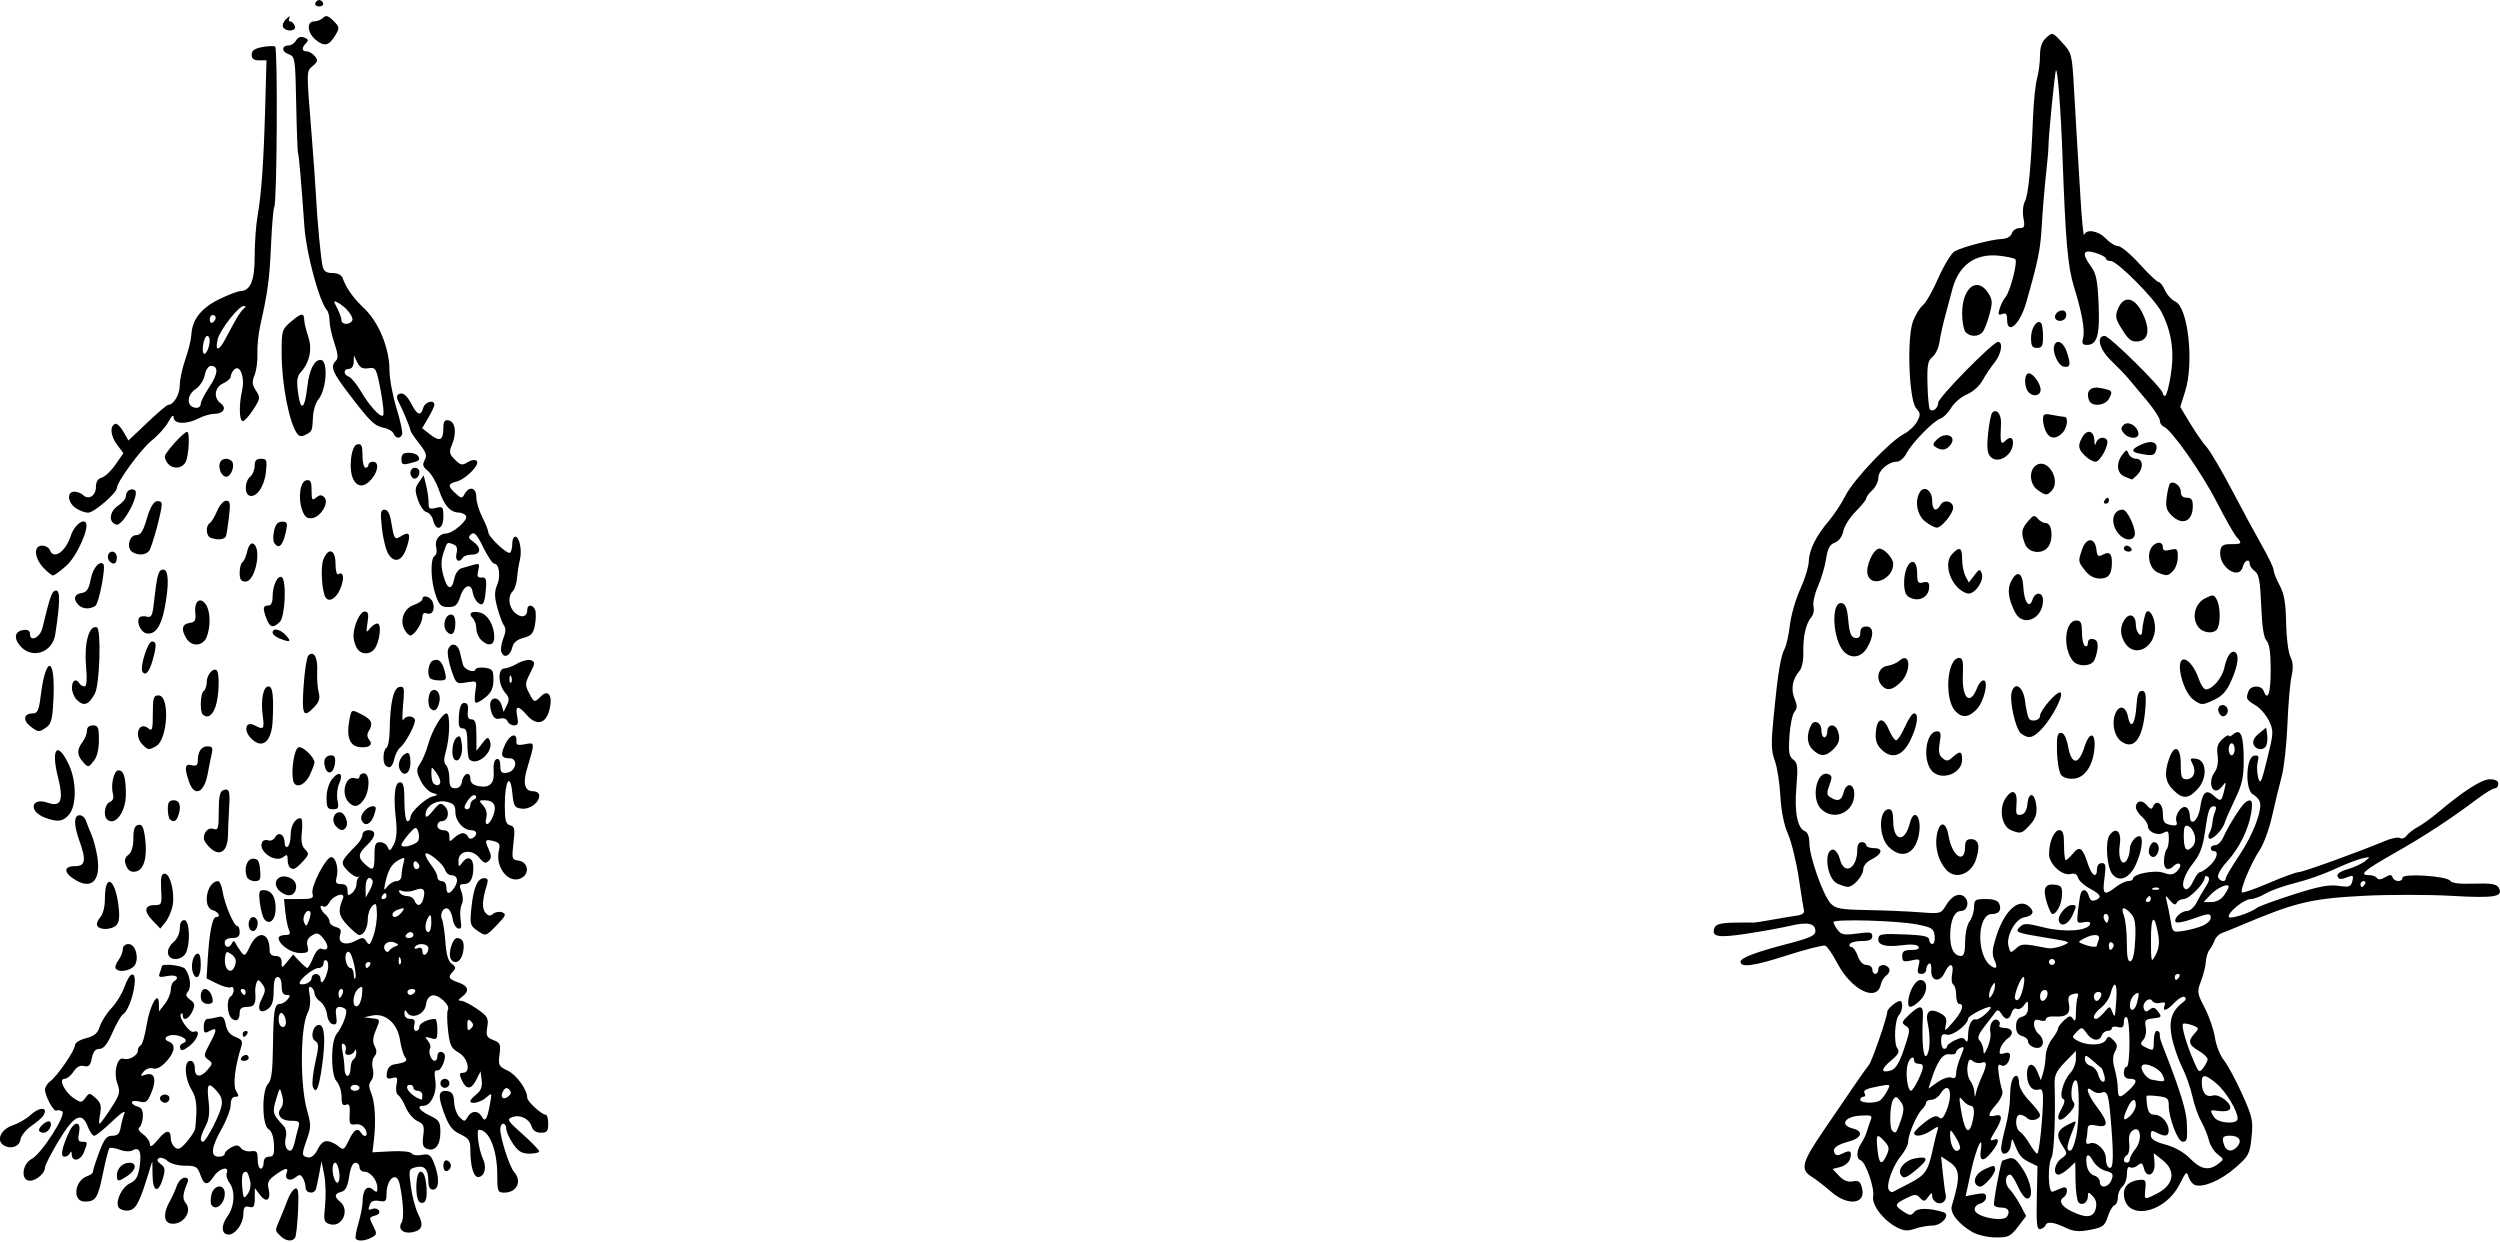 <?xml version="1.0" encoding="utf-8"?>
<svg xmlns="http://www.w3.org/2000/svg" height="149" version="1.1" width="300" xml:space="preserve" viewBox="0 0 300 149">
	<path d="m38.304 0c-0.188 0-0.399 0.174-0.47 0.386-0.071 0.213 0.141 0.386 0.47 0.386 0.329 0 0.541-0.174 0.47-0.386-0.071-0.213-0.282-0.386-0.47-0.386zm0.981 1.954c-0.187-0.055-0.34 0.01-0.51 0.181-0.239 0.239-0.726 0.435-1.082 0.435-0.926 0-0.826 1.352 0.162 2.183 1.035 0.871 1.611 0.755 2.353-0.473 0.571-0.943 0.562-1.021-0.2-1.783-0.312-0.312-0.535-0.487-0.722-0.542zm-4.546 0.167c0.138-0.247-0.033-0.182-0.381 0.145-0.348 0.327-0.522 0.772-0.389 0.989 0.385 0.623 1.654 0.492 1.409-0.145-0.114-0.297-0.361-0.539-0.549-0.539-0.188 0-0.229-0.202-0.091-0.449zm211.62 1.969c-0.243-0.075-0.434 0.091-0.805 0.428-0.528 0.478-0.752 1.117-0.753 2.151-1e-3 0.81-0.16 2.042-0.354 2.74-0.194 0.697-0.413 2.8-0.486 4.673-0.235 5.984-0.556 9.31-0.974 10.09-0.228 0.426-0.306 1.295-0.177 1.98 0.198 1.053 0.131 1.22-0.482 1.22-0.391 0-0.801 0.283-0.91 0.629-0.121 0.382-0.59 0.647-1.193 0.673-1.259 0.056-4.722 0.96-5.665 1.48-0.395 0.218-1.278 1.662-1.961 3.21-0.683 1.548-1.513 3.012-1.844 3.254-0.331 0.242-0.859 1.083-1.174 1.869-0.787 1.966-0.518 9.54 0.373 10.525 0.515 0.569 0.527 0.77 0.095 1.578-0.272 0.509-0.982 1.177-1.576 1.484-1.666 0.861-6.04 5.471-7.004 7.381-0.475 0.941-1.38 2.315-2.011 3.055-1.538 1.803-2.375 3.501-2.407 4.88-0.014 0.626-0.472 2.108-1.017 3.295-0.545 1.186-1.105 3.127-1.244 4.313-0.139 1.186-0.429 2.48-0.644 2.875-0.469 0.86-0.813 2.993-1.317 8.168-0.307 3.155-0.283 4.101 0.138 5.212 0.283 0.746 0.585 2.651 0.673 4.233 0.102 1.845 0.432 3.494 0.92 4.601 0.418 0.949 0.997 3.311 1.287 5.25 0.29 1.939 0.576 3.727 0.634 3.973 0.059 0.249-0.297 0.497-0.801 0.558-0.499 0.06-1.845 0.283-2.989 0.494-1.145 0.212-2.192 0.369-2.327 0.35-0.135-0.019-1.181-0.015-2.324 8e-3 -1.527 0.031-2.135 0.191-2.294 0.606-0.421 1.097 0.386 1.249 3.853 0.72 1.867-0.285 4.227-0.714 5.244-0.954 2.089-0.492 3.003-0.292 3.003 0.656 0 0.515-0.68 0.824-3.325 1.51-3.8 0.986-5.661 1.69-5.661 2.141 0 0.748 1.533 0.544 5.495-0.727 2.33-0.748 4.433-1.284 4.672-1.192 0.24 0.092 0.894 1.042 1.454 2.111 1.702 3.252 4.788 4.735 5.225 2.511 0.072-0.369 0.38-0.853 0.684-1.075 0.303-0.222 0.437-0.59 0.296-0.818-0.37-0.598-1.292-0.509-1.292 0.125 0 0.297-0.161 0.539-0.359 0.539-0.198 0-0.36-0.243-0.36-0.539 0-0.297-0.308-0.539-0.684-0.539-0.437 0-0.819-0.39-1.059-1.078-0.207-0.593-0.556-1.078-0.776-1.078-0.22 0-0.299-0.162-0.177-0.36 0.122-0.198 0.779-0.359 1.459-0.359 0.892 0 1.237-0.16 1.237-0.573 0-0.482-0.29-0.533-1.821-0.322-1.534 0.211-1.899 0.146-2.325-0.415-0.277-0.366-0.51-0.795-0.516-0.952-0.016-0.405 7.681-0.191 10.053 0.279 1.766 0.35 1.989 0.496 2.091 1.368 0.063 0.537-0.059 0.976-0.27 0.976-0.211 0-0.383-0.23-0.383-0.511 0-0.386-0.663-0.54-2.704-0.629-3.051-0.133-3.407-0.071-3.407 0.592 0 0.709 0.978 0.945 2.875 0.693 1.096-0.145 1.794-0.083 1.952 0.174 0.161 0.26-0.137 0.4-0.852 0.4-0.874 0-1.099 0.153-1.099 0.747 0 0.646 0.149 0.715 1.093 0.508 1.035-0.227 1.08-0.191 0.859 0.69-0.179 0.712-0.098 0.93 0.345 0.93 0.318 0 0.578-0.233 0.578-0.518s0.152-0.612 0.339-0.727c0.186-0.115 0.307 0.233 0.27 0.773-0.095 1.352 1.03 1.575 1.602 0.318 0.575-1.262 1.163-1.17 0.901 0.14-0.117 0.585-0.057 1.161 0.135 1.28 0.191 0.118 0.348 0.691 0.348 1.272s0.161 1.057 0.359 1.057c0.67 0 0.364 0.92-0.722 2.17-1.018 1.172-1.069 1.191-0.878 0.328 0.16-0.721 0.015-1.018-0.681-1.39-1.227-0.656-1.798-0.206-1.498 1.181 0.357 1.646 0.285 3.506-0.153 3.943-0.376 0.376-0.572-1.823-0.42-4.705 0.075-1.415-0.322-1.469-1.651-0.226-0.892 0.835-0.94 0.985-0.421 1.319 0.53 0.341 0.536 0.535 0.061 2.023-0.779 2.441-1.203 3.184-1.929 3.374-1.14 0.298-1.097-0.202 0.104-1.205 0.89-0.743 1.073-1.087 0.779-1.466-0.466-0.602-0.32-3.514 0.202-4.037 0.431-0.431 0.511-1.676 0.107-1.659-0.441 0.019-1.528 0.94-1.528 1.296 0 0.624-1.837 5.955-2.195 6.367-0.197 0.227-1.037 1.412-1.867 2.633-0.83 1.221-2.429 3.567-3.553 5.212-2.623 3.841-2.853 4.696-1.493 5.552 0.561 0.353 1.627 1.175 2.369 1.827 2.007 1.763 4.202 1.507 3.715-0.433-0.2-0.795-0.406-0.945-1.113-0.81-0.592 0.113-1.117-0.098-1.647-0.662l-0.778-0.828 0.931-0.234c0.512-0.129 1.033-0.553 1.157-0.944 0.299-0.941 0.022-1.16-0.866-0.684-0.481 0.257-0.803 0.268-0.95 0.029-0.369-0.596 0.131-1.039 1.632-1.443 1.617-0.435 1.871-1.243 0.5-1.587-1.553-0.39-0.974-1.409 0.871-1.533 1.365-0.091 1.531-0.025 1.306 0.521-0.142 0.344-0.346 0.949-0.453 1.345-0.107 0.395-0.412 1.038-0.678 1.428-0.587 0.861-0.627 1.879-0.082 2.06 0.601 0.2 1.69 3.343 1.502 4.33-0.196 1.023 1.228 2.886 2.843 3.721 0.834 0.431 1.305 0.468 2.168 0.167 0.606-0.211 1.557-0.384 2.114-0.384 1.112 0 2.205-1.317 1.323-1.595-1.649-0.519-3.094-0.537-3.503-0.043-0.39 0.47-0.545 0.466-1.308-0.034-1.119-0.734-1.085-0.906 0.319-1.602 1.034-0.513 1.223-0.518 1.668-0.042 0.444 0.475 0.557 0.461 0.981-0.119 0.401-0.549 0.48-0.563 0.48-0.087 0 0.313 0.27 0.673 0.6 0.8 0.628 0.241 1.214-0.347 1.014-1.019-0.064-0.216-0.213-1.327-0.331-2.47l-0.214-2.078 0.889 0.582c1.406 0.921 1.468 1.772 0.391 5.371-0.247 0.826 0.826 2.171 2.504 3.135v-1e-3c0.593 0.341 1.837 0.624 2.766 0.629 1.52 8e-3 1.787-0.119 2.672-1.278l0.982-1.288-0.694-1.309c-0.382-0.72-0.974-1.592-1.315-1.939-0.592-0.6-0.531-1.724 0.094-1.724 0.162 0 0.58 0.647 0.929 1.438 0.349 0.791 0.846 1.437 1.105 1.437 0.803 0 0.525-1.928-0.509-3.521-0.772-1.191-1.131-1.462-1.707-1.285-0.401 0.123-0.748 0.244-0.771 0.269-0.207 0.225-1.11 5.138-0.982 5.345 0.092 0.149 0.472 0.271 0.845 0.271 0.842 0 1.125 0.42 0.723 1.071-0.436 0.705-3.728 0.065-3.883-0.755-0.065-0.342 0.194-0.662 0.626-0.775 0.405-0.106 0.736-0.458 0.736-0.782 0-0.476-0.236-0.545-1.228-0.359l-1.228 0.231 0.636-2.928c0.625-2.878 1.51-4.786 1.181-2.544-0.198 1.346 0.341 1.404 1.333 0.143 0.887-1.128 0.962-1.729 0.176-1.428-0.454 0.174-0.417-0.026 0.18-0.993 0.952-1.54 0.961-2.163 0.029-1.92-0.956 0.25-0.906-0.135 0.182-1.396 0.514-0.596 0.807-1.276 0.683-1.584-0.119-0.297-0.307-1.17-0.416-1.942-0.152-1.074-0.092-1.337 0.255-1.122 0.478 0.296 1.078-0.357 1.087-1.184 3e-3 -0.304-0.241-0.395-0.683-0.255-0.561 0.178-0.653 0.08-0.494-0.526 0.107-0.41 0.516-0.969 0.908-1.244 0.825-0.578 0.56-1.276-0.485-1.276-0.395 0-0.626-0.15-0.512-0.334 0.114-0.184 0.025-0.448-0.199-0.585-0.542-0.335-1.091 0.562-0.893 1.459 0.087 0.395-0.06 1.204-0.326 1.798-0.391 0.869-0.491 0.935-0.514 0.341-0.016-0.405-0.216-0.923-0.444-1.151-0.313-0.313-0.159-0.743 0.629-1.758 0.574-0.739 1.168-1.514 1.319-1.724 0.18-0.249 0.405-0.162 0.647 0.248 0.49 0.831 0.952 0.796 1.235-0.095 0.126-0.398 0.405-0.616 0.618-0.484 0.213 0.132 0.606-0.059 0.872-0.423 0.453-0.619 0.485-0.602 0.485 0.263 0 0.623-0.235 0.987-0.719 1.114-0.494 0.129-0.719 0.49-0.719 1.154s0.225 1.025 0.719 1.154c0.395 0.103 0.719 0.394 0.719 0.647 0 0.528 0.986 0.995 1.47 0.696 0.496-0.307 0.391-1.097-0.212-1.597-0.297-0.246-0.539-0.762-0.539-1.147 0-0.536 0.168-0.645 0.719-0.471 0.417 0.132 0.719 0.065 0.719-0.161 0-0.214 0.45-0.355 0.999-0.313 1.457 0.111 1.983-0.343 1.75-1.508-0.159-0.794-0.05-1.036 0.531-1.188 0.545-0.143 0.678-0.053 0.523 0.351-0.114 0.298-0.211 1.136-0.214 1.861-4e-3 0.947-0.099 1.171-0.338 0.794-0.284-0.449-0.439-0.428-1.073 0.145-0.407 0.369-0.741 0.822-0.741 1.007s-0.323 0.748-0.719 1.251c-0.395 0.503-0.735 1.418-0.755 2.034-0.02 0.616-0.159 1.524-0.309 2.018l-0.273 0.899-0.412-1.018c-0.54-1.333-1.323-1.034-1.248 0.477 0.06 1.22 0.687 1.914 1.47 1.627 0.302-0.111 0.449 0.226 0.449 1.028 0 2.222-0.463 6.692-0.694 6.692-0.126 0-0.535-0.525-0.908-1.168-0.373-0.642-0.893-1.298-1.156-1.456-0.615-0.37-0.624-2.049-0.011-2.049 0.257 0 0.651 0.183 0.875 0.407 0.453 0.453 1.534 0.179 1.534-0.389 0-0.2-0.566-0.947-1.258-1.66-0.733-0.754-1.258-1.658-1.258-2.163 0-0.477-0.145-0.868-0.321-0.868-0.48 0-0.757 0.958-0.762 2.635-2e-3 0.824-0.243 2.388-0.534 3.475s-0.533 2.26-0.535 2.606c-7e-3 1.034 1.014 0.717 1.161-0.36 0.12-0.881 0.165-0.91 0.409-0.27 0.544 1.428 0.844 1.805 1.81 2.279l0.983 0.482-0.081 3.832c-0.066 3.128 0.012 3.81 0.422 3.715 0.277-0.064 0.557-0.267 0.623-0.45 0.178-0.494 0.961-0.405 2.375 0.269 1.004 0.479 1.609 0.534 2.978 0.27 1.53-0.295 1.761-0.467 2.118-1.574 0.221-0.683 0.585-1.303 0.809-1.378 0.224-0.075 0.407-0.507 0.407-0.96 0-0.454 0.243-1.026 0.539-1.272 0.297-0.246 0.539-0.923 0.539-1.503 0-0.642 0.147-0.964 0.375-0.823 0.206 0.128 0.619 0.03 0.917-0.217 0.451-0.374 0.577-0.316 0.75 0.346 0.342 1.309 1.392 0.788 1.277-0.633l-0.095-1.186 1.064 0.841c1.661 1.313 1.35 3.003-0.747 4.048-1.484 0.74-1.456 0.752-1.326-0.602 0.101-1.047 0.023-1.158-0.753-1.072-1.137 0.127-1.822 0.725-1.822 1.589 0 3.399 4.893 2.563 6.729-1.149 0.706-1.427 0.825-1.524 1.024-0.83 0.124 0.431 0.468 0.877 0.766 0.991 0.967 0.371 3.123-0.549 4.87-2.078 1.597-1.398 1.722-1.634 1.93-3.661 0.204-1.984 0.107-2.424-1.15-5.212-0.755-1.675-1.735-3.491-2.178-4.035-0.443-0.545-0.92-1.753-1.06-2.686-0.14-0.933-0.691-2.538-1.225-3.566-0.924-1.78-0.945-1.936-0.444-3.244 0.289-0.756 0.547-1.794 0.573-2.308 0.026-0.513 0.225-1.161 0.442-1.438s0.496-0.791 0.621-1.141c0.125-0.35 0.514-0.738 0.865-0.862 0.35-0.123 1.365-0.533 2.255-0.91 6.535-2.77 8.443-3.23 14.737-3.555 3.064-0.158 7.836-0.156 10.604 5e-3 5.214 0.303 6.285 0.105 5.582-1.033-0.243-0.393-0.964-0.5-2.921-0.433-1.708 0.059-2.689-0.058-2.863-0.339-0.358-0.579-5.729-0.927-5.729-0.371 0 0.553-0.978 0.518-1.181-0.043-0.129-0.357-0.317-0.358-0.912-7e-3 -0.472 0.278-0.83 0.312-0.967 0.09-0.12-0.194-0.532-0.352-0.916-0.352-1.303 0-0.693-0.535 2.992-2.626 3.631-2.06 6.774-4.117 10.008-6.551 0.911-0.686 1.841-1.247 2.067-1.247 0.226 0 0.41-0.243 0.41-0.539 0-0.352-0.352-0.539-1.014-0.539-0.984 0-3.162 1.398-6.302 4.045-0.762 0.642-1.813 1.395-2.336 1.674-0.523 0.279-1.129 0.748-1.346 1.043-0.217 0.295-0.574 0.427-0.793 0.291-0.219-0.135-1.012 0.012-1.762 0.328-3.067 1.292-9.897 3.762-10.402 3.762-0.298 0-1.91 0.588-3.582 1.306-1.672 0.718-3.121 1.225-3.221 1.125-0.272-0.272 1.107-3.578 2.108-5.053 0.484-0.713 1.161-2.558 1.504-4.1 0.343-1.542 0.859-3.671 1.146-4.732 0.288-1.061 0.601-3.886 0.696-6.278 0.095-2.392 0.317-4.99 0.493-5.773 0.226-1.006 0.185-1.696-0.14-2.349-0.253-0.508-0.484-2.339-0.513-4.067-0.041-2.384-0.228-3.467-0.775-4.488-0.396-0.74-0.721-1.564-0.721-1.831 0-0.267-0.607-1.548-1.348-2.848-0.741-1.299-2.374-4.318-3.629-6.708-1.254-2.39-2.644-4.75-3.087-5.245-0.443-0.494-1.332-1.773-1.974-2.842l-1.168-1.943 0.591-1.879c1.082-3.439 0.35-10.076-1.187-10.768-0.438-0.197-0.994-0.804-1.235-1.348-0.241-0.544-0.585-0.989-0.765-0.989-0.18 0-1.205-0.971-2.279-2.157-1.073-1.186-2.234-2.157-2.578-2.157-0.344 0-1.006-0.404-1.47-0.898-0.894-0.951-2.354-1.203-2.607-0.45-0.083 0.247-0.281-1.734-0.44-4.403-0.159-2.669-0.345-5.742-0.414-6.83-0.069-1.087-0.234-3.908-0.366-6.268-0.235-4.198-0.266-4.318-1.409-5.566-0.578-0.631-0.873-0.948-1.115-1.024zm0.356 4.356c0.203-0.203 0.588 4.797 0.778 10.12 0.372 10.415 0.637 13.449 1.386 15.855 0.942 3.029 1.33 5.171 1.1 6.086-0.176 0.701-0.084 0.883 0.45 0.883 1.228 0 1.566-1.179 1.404-4.9-0.122-2.801-0.297-3.682-0.895-4.489-1.171-1.583-1.002-2.125 0.515-1.659 0.692 0.212 1.258 0.52 1.258 0.685 0 0.165 0.264 0.299 0.587 0.299 0.77 0 5.244 4.499 6.077 6.111 1.208 2.336 1.566 4.728 1.126 7.521-0.22 1.399-0.526 2.543-0.68 2.543s-0.28-0.135-0.28-0.3c0-0.569-6.394-6.889-6.97-6.889-1.067 0-0.648 1.615 0.77 2.97 0.741 0.708 1.671 1.673 2.067 2.145 0.395 0.472 1.407 1.68 2.247 2.684 0.84 1.004 1.528 2.069 1.528 2.367 0 0.297 0.213 0.623 0.473 0.722 0.914 0.351 4.531 5.505 6.359 9.061 1.016 1.977 2.078 3.85 2.36 4.162 0.721 0.798 0.662 0.878-0.656 0.874-0.948-0.003-1.19 0.153-1.286 0.826-0.265 1.872 2.253 3.608 2.709 1.866 0.2-0.764 0.823-0.998 0.823-0.309 0 0.225 0.277 0.612 0.615 0.859 0.492 0.36 0.644 1.19 0.763 4.154 0.1 2.494 0.31 3.865 0.643 4.199 0.342 0.342 0.494 1.432 0.494 3.524 0 2.796-0.344 3.805-0.849 2.49-0.273-0.713-1.532-0.692-1.809 0.029-0.346 0.901-0.279 1.038 0.817 1.685 0.569 0.336 1.305 1.18 1.635 1.876 0.572 1.205 0.562 1.422-0.208 4.56-0.706 2.879-0.843 3.164-1.084 2.261-0.152-0.568-0.179-1.42-0.06-1.893 0.177-0.705 0.093-0.837-0.461-0.731-0.959 0.185-1.063 4.118-0.122 4.622 0.34 0.182 0.711 0.573 0.825 0.868 0.363 0.946-0.791 3.987-2.457 6.472-0.89 1.327-1.618 2.562-1.618 2.744 0 0.507-0.717 0.394-0.925-0.146-0.101-0.263 0.361-1.072 1.027-1.799 1.498-1.636 2.627-3.894 2.95-5.901 0.237-1.474 0.045-1.809-0.719-1.253-0.465 0.339-2.048 2.846-2.606 4.128-0.237 0.544-0.676 0.988-0.977 0.988-0.301 0-0.547 0.162-0.547 0.36s0.161 0.36 0.359 0.36c0.637 0 0.383 0.93-0.472 1.734-0.458 0.43-0.984 0.781-1.171 0.781-0.186 0-0.556 0.493-0.823 1.096s-0.67 1.032-0.897 0.955c-0.67-0.229-0.243-1.72 0.9-3.141 0.802-0.998 1.15-1.926 1.409-3.754 0.371-2.619 0.533-3.063 1.114-3.063 0.223 0 0.265 0.256 0.104 0.629-0.15 0.346-0.299 0.961-0.332 1.366-0.033 0.405-0.186 0.942-0.341 1.192-0.155 0.25-0.185 0.551-0.068 0.669 0.311 0.311 1.598-0.948 1.876-1.837 0.131-0.419 0.701-1.72 1.267-2.892 0.837-1.734 1.028-2.604 1.024-4.673-6e-3 -2.949-0.353-3.828-1.225-3.104-0.312 0.259-0.567 0.344-0.567 0.191 0-0.154-0.34 0.028-0.755 0.403-0.581 0.526-0.715 0.977-0.583 1.963 0.104 0.774-0.024 1.548-0.324 1.958-1.019 1.393-0.18 3.113 0.86 1.763 0.49-0.635 0.509-0.607 0.275 0.394-0.333 1.427-0.427 1.483-1.246 0.742-0.946-0.856-1.376-0.488-1.663 1.424-0.242 1.613-1.238 2.346-1.238 0.911 0-0.384-0.186-0.813-0.414-0.954-0.547-0.338-1.439 0.91-1.196 1.674 0.152 0.478 6e-3 0.565-0.717 0.426-0.757-0.145-0.908-0.375-0.908-1.389 0-1.22-0.804-1.732-1.206-0.767-0.134 0.322-0.339 0.262-0.725-0.215-0.558-0.69-1.305-0.535-1.305 0.271 0 0.254 0.323 0.755 0.719 1.113 0.395 0.358 0.719 0.863 0.719 1.121 0 0.716 1.169 1.214 1.896 0.807 0.524-0.293 0.62-0.186 0.62 0.689 0 0.57-0.119 1.156-0.264 1.301-0.145 0.145-0.288 0.738-0.317 1.318-0.055 1.098 0.479 1.373 1.223 0.628 0.234-0.234 0.539-0.311 0.679-0.171 0.14 0.14-5e-3 0.514-0.322 0.831-0.459 0.459-0.792 0.501-1.633 0.208-1.075-0.375-3.678 0.138-3.678 0.724 0 0.149-0.258 0.271-0.572 0.271s-0.983 0.324-1.486 0.719c-1.398 1.099-1.63 0.914-1.356-1.078 0.207-1.508 0.155-1.798-0.326-1.798-0.333 0-0.573 0.301-0.573 0.719 0 1.18-0.632 0.816-1.094-0.629-0.621-1.944-0.997-2.21-1.775-1.258-0.364 0.445-0.756 0.809-0.873 0.809-0.117 0-0.212-0.809-0.212-1.798 0-1.371-0.13-1.797-0.548-1.797-0.64 0-1.249 1.402-1.249 2.873 0 1.223 1.584 2.659 2.632 2.385 0.446-0.117 0.739 0.038 0.846 0.448 0.09 0.345 0.719 0.926 1.398 1.292 1.361 0.733 1.525 1.082 0.662 1.413-0.382 0.147-0.635-0.02-0.761-0.501-0.211-0.805-0.772-0.96-0.985-0.271-0.076 0.247-0.22 1.153-0.319 2.013-0.173 1.503-0.146 1.558 0.703 1.395 0.546-0.104 0.833-0.017 0.751 0.227-0.272 0.817-3.073 1.021-5.535 0.404-2.086-0.523-2.427-0.53-2.896-0.062-0.641 0.641-0.489 0.699 3.503 1.352 2.629 0.43 2.669 0.452 1.622 0.888-0.591 0.246-1.4 0.384-1.798 0.306-2.956-0.577-3.103-0.576-3.776 0.033-0.659 0.596-0.697 0.583-0.921-0.31-0.289-1.151 0.83-3.225 1.837-3.406 1.083-0.195 1.337-0.625 0.729-1.234-1.243-1.243-3.023 0.319-4.041 3.546-0.483 1.531-0.522 2.11-0.192 2.833h-5.2e-4c0.41 0.899 0.228 1.146-0.469 0.634-1.736-1.275-1.617-6.194 0.15-6.194 0.855 0 1.187-0.456 0.891-1.226-0.149-0.387-0.671-0.572-1.619-0.572-1.284 0-1.401 0.082-1.411 0.989-6e-3 0.544-0.249 1.302-0.539 1.686-0.294 0.389-0.528 1.463-0.528 2.426 0 1.179-0.149 1.729-0.468 1.729-0.864 0-1.329-0.852-1.329-2.432 0-1.799 0.502-2.96 1.282-2.96 0.723 0 1.054-0.968 0.542-1.585-0.592-0.713-1.601-0.328-2.317 0.885-0.612 1.035-0.643 1.044-3.207 0.847-1.424-0.109-4.244-0.228-6.265-0.263-3.154-0.055-3.773-0.166-4.368-0.782-0.9-0.933-2.561-5.616-2.561-7.221 0-0.751-0.205-1.327-0.514-1.445-0.92-0.353-1.302-2.274-1.05-5.288 0.206-2.465 0.153-2.93-0.375-3.316-0.503-0.368-0.586-0.88-0.459-2.822 0.085-1.305 0.356-2.615 0.602-2.911 0.353-0.425 0.355-0.761 0.011-1.591-0.466-1.124-0.246-2.357 0.588-3.309 0.298-0.34 0.494-1.248 0.468-2.157-0.056-1.912 0.303-3.54 0.944-4.28 0.263-0.304 0.389-0.894 0.28-1.312-0.109-0.418 0.129-1.501 0.53-2.407 0.401-0.906 0.84-2.389 0.976-3.297 0.187-1.249 0.443-1.724 1.051-1.955 0.494-0.188 0.887-0.722 1.019-1.386 0.119-0.594 0.789-1.653 1.488-2.353 0.7-0.7 1.272-1.414 1.272-1.587 0-0.174 0.323-0.609 0.719-0.967 0.395-0.358 0.719-1.02 0.719-1.473 0-0.888 1.209-1.942 2.227-1.942 0.346 0 0.861-0.445 1.143-0.988 0.652-1.256 3.271-3.936 4.106-4.201 0.349-0.111 0.923-0.689 1.275-1.285 0.352-0.596 1.2-1.318 1.883-1.603 0.697-0.291 1.516-1.019 1.864-1.658 0.341-0.626 0.985-1.586 1.429-2.134 0.835-1.027 1.093-2.509 0.436-2.509-0.609 0-7.176 6.677-7.176 7.296 0 0.635-0.644 1.167-0.991 0.819-0.124-0.124-0.256-1.474-0.294-3.002-0.059-2.33 0.038-2.863 0.601-3.316 0.369-0.297 0.747-1.106 0.841-1.798 0.094-0.692 0.417-2.148 0.717-3.235 0.301-1.087 0.646-2.381 0.767-2.875 0.757-3.081 2.762-4.559 5.732-4.224 0.907 0.102 1.752 0.289 1.878 0.414 0.31 0.31-0.603 3.857-1.165 4.529-0.248 0.297-0.57 0.928-0.715 1.403-0.215 0.703-0.156 0.822 0.317 0.64 0.438-0.168 0.58-0.005 0.58 0.664 0 1.943 1.536 0.603 2.278-1.988 1.464-5.111 1.714-6.343 1.881-9.267 0.098-1.724 0.321-4.428 0.495-6.01 0.174-1.581 0.312-3.118 0.306-3.415-0.021-1.039 0.77-9.085 0.906-9.221zm-9.191 25.794c-1.061-0.306-2.067 1.075-2.067 3.385 0 1.004 0.195 2.019 0.432 2.256 0.565 0.565 1.539 0.55 2.022-0.032 0.211-0.255 0.584-1.209 0.828-2.121 0.386-1.442 0.364-1.779-0.169-2.592-0.331-0.505-0.691-0.795-1.045-0.897zm17.974 1.721c-0.518-0.076-1.002 0.278-1.334 1.079-0.381 0.921-0.322 1.214 0.514 2.538 0.78 1.236 1.114 1.478 1.915 1.385 1.281-0.148 1.456-1.518 0.445-3.499-0.469-0.92-1.022-1.427-1.54-1.503zm-8.375 1.365c-0.28 0.124-0.523 0.384-0.523 0.689 5e-4 0.574 0.925 0.679 1.257 0.142 0.123-0.198 0.127-0.514 0.011-0.703-0.148-0.239-0.465-0.251-0.745-0.127zm-2.586 1.343c-0.405 0.156-0.812 0.982-0.812 1.868 0 0.974 0.142 1.214 0.719 1.214 0.594 0 0.719-0.24 0.719-1.378 0-0.758-0.106-1.484-0.236-1.614-0.119-0.119-0.254-0.141-0.389-0.089zm2.276 2.396c-0.126 0.062-0.233 0.198-0.308 0.415-0.256 0.743 0.467 2.376 1.111 2.508 0.818 0.168 0.913-0.211 0.423-1.696-0.309-0.935-0.849-1.414-1.226-1.227zm-3.496 3.77c-0.462 0.285-0.378 1.738 0.13 2.246 0.652 0.652 1.557 0.338 1.413-0.491-0.155-0.895-1.134-2.008-1.543-1.755zm7.958 1.702c-0.656 0.125-0.906 0.683-0.591 1.503 0.311 0.81 1.933 0.667 2.403-0.211 0.484-0.904 0.424-0.977-1.026-1.267-0.303-0.061-0.567-0.067-0.786-0.025zm-11.817 2.798c-0.128-0.009-0.262 0.05-0.391 0.192-0.155 0.171-0.38 1.313-0.5 2.538-0.169 1.726-0.096 2.351 0.324 2.771 0.889 0.889 2.64-0.21 2.666-1.674 0.013-0.732-0.382-0.811-0.995-0.198-0.471 0.471-0.559 0.053-0.443-2.102 0.046-0.86-0.277-1.501-0.66-1.528zm5.897 0.406c-0.158 0.079-0.193 0.269-0.193 0.614 0 0.433 0.168 1.1 0.372 1.483 0.451 0.842 1.178 0.891 1.939 0.131 0.602-0.602 0.775-1.951 0.25-1.951-0.173 0-0.82-0.101-1.437-0.225-0.492-0.098-0.773-0.13-0.931-0.051zm9.94 1.058c-0.178 0.006-0.343 0.068-0.474 0.199-0.328 0.328-0.321 0.553 0.034 0.98 0.628 0.757 1.897 0.731 1.746-0.036-0.088-0.447-0.403-0.813-0.76-1.003-0.179-0.095-0.368-0.146-0.546-0.14zm-4.523 1.031c-0.291-0.058-0.645 0.159-0.924 0.679-0.529 0.988-0.468 1.365 0.347 2.18 0.395 0.395 0.969 0.719 1.275 0.719 0.567 0 1.674-2.106 1.367-2.603-0.312-0.505-1.151-0.279-1.316 0.356-0.101 0.387-0.18 0.249-0.206-0.36-0.025-0.581-0.252-0.914-0.543-0.972zm-17.542 0.437c-0.273 0.073-0.563 0.233-0.828 0.498-0.478 0.478-0.5 0.649-0.115 0.893 0.7 0.444 1.232 0.379 1.721-0.211 0.695-0.837 0.04-1.399-0.777-1.18zm25.249 0.874c-0.305-0.154-0.81-0.117-1.426 0.156-1.313 0.581-1.404 0.927-0.299 1.139 1.506 0.29 1.73 0.254 1.946-0.31 0.187-0.488 0.083-0.832-0.222-0.985zm-3.319 0.927c-0.102 0.012-0.237 0.169-0.471 0.477-0.792 1.046-0.668 2.274 0.268 2.65 0.445 0.179 0.838 0.335 0.873 0.348 0.035 0.013 0.319-0.231 0.629-0.542 0.796-0.796 0.727-1.951-0.116-1.951-0.374 0-0.783-0.268-0.908-0.594-0.103-0.268-0.173-0.399-0.275-0.387zm-10.725 1.705c-0.998 0.534-0.946 2.306 0.088 3.03 0.96 0.673 1.091 0.683 1.645 0.128 1.177-1.177-0.325-3.913-1.734-3.159zm15.958 2.258c-0.107 0.107-0.281 0.836-0.386 1.62-0.152 1.135-0.036 1.58 0.57 2.186 1.295 1.295 2.558 0.748 2.558-1.108 0-0.767-0.172-1.006-0.719-1.006-0.483 0-0.719-0.24-0.719-0.73 0-0.701-0.9-1.365-1.304-0.961zm-29.547 0.651c-0.162 0.036-0.32 0.151-0.451 0.359-0.663 1.046-0.363 2.759 0.618 3.531 0.521 0.41 1.156 0.745 1.412 0.745 0.566 0 1.954-1.702 1.954-2.396 0-0.776-1.117-1.04-1.5-0.355-0.524 0.936-1.016 0.697-1.016-0.495 0-0.901-0.53-1.497-1.017-1.389zm22.066 1.04c-0.087 0-0.259 0.161-0.381 0.359-0.122 0.198-0.051 0.36 0.158 0.36 0.209 0 0.381-0.162 0.381-0.36s-0.071-0.359-0.158-0.359zm1.815 1.437c-1.336 0-1.548 1.854-0.349 3.053 0.666 0.665 1.529 0.701 1.77 0.073 0.263-0.685-0.847-3.127-1.421-3.127zm-10.69 0.779c-0.165 0.044-0.358 0.239-0.672 0.609-0.81 0.956-0.871 1.402-0.369 2.723 0.453 1.191 2.293 1.309 2.894 0.185 0.537-1.003 0.306-2.679-0.369-2.679-0.297 0-0.742-0.243-0.989-0.539-0.196-0.235-0.331-0.343-0.496-0.3zm6.807 2.888c-0.34-0.012-0.721 0.334-0.968 1.042-0.524 1.504-0.524 1.509 0.344 2.612 0.49 0.623 1.092 0.947 1.759 0.947 1.057 0 1.45-0.528 1.45-1.947 0-1.074-0.317-1.337-1.102-0.917-0.543 0.291-0.666 0.187-0.761-0.639-0.083-0.719-0.382-1.087-0.722-1.099zm8.147 0.307c-0.302 0.035-0.661 0.273-0.885 0.692-0.524 0.978-0.071 2.516 0.851 2.889 1.075 0.434 1.183 0.422 1.815-0.211 0.311-0.311 0.564-1.056 0.564-1.657 0-0.985-0.087-1.07-0.898-0.866-0.663 0.166-0.899 0.083-0.899-0.32 0-0.393-0.246-0.561-0.549-0.527zm-3.786 0.34c-0.186 0-0.339 0.162-0.339 0.36 0 0.198 0.253 0.36 0.561 0.36 0.308 0 0.46-0.162 0.338-0.36-0.122-0.198-0.374-0.36-0.56-0.36zm-29.68 0.36c-0.707 0-1.664 2.096-1.414 3.094 0.418 1.666 3.078 0.578 3.078-1.258 0-0.674-1.053-1.835-1.664-1.835zm9.656 0.067c-0.195-0.092-0.503 0.122-0.961 0.628-0.776 0.857-0.485 2.687 0.619 3.888 0.409 0.445 1.034 0.809 1.391 0.809 0.845 0 1.893-1.606 1.58-2.421-0.217-0.564-0.309-0.54-0.894 0.235l-0.652 0.865-0.403-0.754c-0.222-0.415-0.404-1.331-0.404-2.036 0-0.723-0.08-1.122-0.275-1.215zm-5.876 1.585c-0.384 0.228-0.776 1.074-0.809 2.321-0.024 0.926 0.155 1.574 0.495 1.789 1.189 0.752 2.51 0.118 2.51-1.204 0-0.512-0.184-0.64-0.719-0.501-0.613 0.16-0.719 0.011-0.719-1.015 0-1.228-0.375-1.619-0.759-1.391zm12.987 1.431c-0.27-0.117-0.618 0.161-0.97 0.866-0.474 0.951-0.325 2.083 0.484 3.689 0.927 1.84 3.355 0.807 3.355-1.428 0-1.036-0.946-1.083-1.27-0.064-0.368 1.159-1.006 0.249-1.094-1.558-0.043-0.876-0.236-1.389-0.506-1.506zm23.253 2.55c-0.19-0.02-0.458 0.095-0.932 0.332-1.216 0.607-1.639 2.275-0.858 3.389 0.597 0.852 2.09 0.941 2.396 0.143 0.333-0.868 0.26-2.635-0.14-3.382-0.163-0.305-0.275-0.461-0.465-0.481zm-44.536 0.908c-1.332-0.253-1.103 4.456 0.284 5.844 0.888 0.888 2.073 0.679 2.763-0.489 0.851-1.441 0.807-2.55-0.102-2.55-0.488 0-0.719 0.24-0.719 0.746 0 0.516-0.194 0.708-0.629 0.626-0.48-0.091-0.672-0.586-0.809-2.09-0.135-1.476-0.332-2-0.788-2.086zm36.898 1.02c-0.115-0.07-0.23-0.067-0.331 0.034-0.18 0.18-0.478 1.538-0.527 2.401-0.047 0.834-0.746 0.057-0.746-0.83 0-1.144-0.712-1.527-1.313-0.705-0.641 0.877-0.613 1.979 0.075 2.961 1.192 1.702 3.538 0.433 3.538-1.915 0-0.866-0.351-1.736-0.697-1.947zm-8.735 1.066c-1.408 0-1.687 3.322-0.409 4.862 0.538 0.648 1.926 0.692 2.437 0.076 0.207-0.249 0.429-0.932 0.493-1.515 0.086-0.781-0.05-1.095-0.512-1.19-0.395-0.081-0.629 0.089-0.629 0.458 0 0.323-0.161 0.487-0.359 0.365-0.198-0.122-0.36-0.86-0.36-1.639 0-1.136-0.131-1.416-0.661-1.416zm19.034 3.799c-0.456-0.282-0.995 0.504-1.289 1.878-0.261 1.222-1.427 2.59-2.206 2.59-0.244 0-0.631-0.567-0.86-1.261-0.418-1.267-1.233-2.333-1.783-2.333-1.099 0-0.143 3.929 1.181 4.857 0.953 0.668 1.023 0.666 2.548-0.062 0.912-0.435 1.451-1.061 1.989-2.313 0.788-1.831 0.938-3.035 0.42-3.356zm-33.099 0.693c-1.462 0-1.831 4.875-0.482 6.365 0.792 0.875 1.629 0.809 2.58-0.203 0.896-0.954 1.479-3.467 0.805-3.467-0.228 0-0.563 0.389-0.743 0.864-0.855 2.25-1.857 1.33-1.722-1.583 0.071-1.541-0.025-1.977-0.437-1.977zm-6.412 0.053c-0.178-0.085-0.432-0.018-0.759 0.273-0.313 0.279-0.973 0.562-1.467 0.63-1.021 0.139-1.417 1.438-0.702 2.299 0.623 0.751 1.332 0.641 2.336-0.363 0.972-0.972 1.126-2.585 0.592-2.839zm13.112 3.393c-0.153 0.085-0.291 0.28-0.393 0.601-0.33 1.041 0.448 4.527 1.123 5.029 0.899 0.669 1.416 0.555 2.454-0.539 1.359-1.432 2.84-4.403 2.195-4.403-0.519 0-2.385 2.201-2.385 2.813 0 0.549-1.028 0.793-1.327 0.316-0.149-0.238-0.357-1.159-0.461-2.047-0.152-1.295-0.747-2.026-1.206-1.77zm15.215 0.508c-0.393 0-0.569 0.489-0.65 1.797-0.137 2.202-0.687 2.926-1.007 1.325-0.268-1.338-1.098-1.508-1.55-0.319-0.435 1.144-0.076 2.692 0.759 3.277 1.609 1.127 2.686-0.53 2.9-4.463 0.067-1.237-0.039-1.617-0.451-1.617zm9.397 1.782c-0.199 0.135-0.304 0.415-0.177 0.745 0.111 0.29 0.337 0.528 0.502 0.528 0.522 0 0.798-0.766 0.414-1.15-0.248-0.248-0.54-0.258-0.739-0.123zm-36.736 0.914c-0.209 0-0.702 0.728-1.095 1.617-0.394 0.89-0.867 1.617-1.053 1.617-0.186 0-0.58-0.581-0.877-1.29-0.664-1.59-1.409-1.442-1.558 0.309-0.08 0.946 0.097 1.507 0.651 2.061 1.246 1.246 2.544 0.844 3.488-1.079 0.853-1.738 1.059-3.235 0.444-3.235zm-11.971 1.054c-0.128 0.037-0.248 0.132-0.339 0.294-0.609 1.086-0.567 2.29 0.104 2.96 0.915 0.915 1.611 0.916 2.522 0.005 0.745-0.745 0.874-1.336 0.501-2.307-0.313-0.815-1.22-0.702-1.22 0.151 0 0.395-0.161 0.719-0.359 0.719-0.198 0-0.36-0.404-0.36-0.898 0-0.421-0.206-0.74-0.457-0.874-0.126-0.067-0.263-0.087-0.391-0.05zm54.225 0.656-0.869 0.707c-0.562 0.457-0.788 0.916-0.64 1.302 0.28 0.73 1.28 0.783 1.548 0.082 0.108-0.282 0.144-0.868 0.079-1.302zm-39.495 0.446c-1.266 0-1.772 3.124-0.743 4.593 1.023 1.461 3.754 0.589 3.754-1.198 0-1.031-0.245-1.093-1.133-0.29-0.542 0.491-0.745 0.51-1.217 0.118-0.423-0.351-0.508-0.82-0.335-1.847 0.187-1.104 0.122-1.376-0.325-1.376zm14.872 0.18c-0.429 0-0.526 0.464-0.475 2.269 0.035 1.248 0.264 2.509 0.509 2.804 0.262 0.316 0.892 0.491 1.536 0.428 1.313-0.13 2.282-1.579 2.451-3.665 0.158-1.944-0.596-2.038-1.195-0.148-0.695 2.192-1.534 2.206-1.953 0.034-0.221-1.143-0.514-1.722-0.872-1.722zm20.488 1.258c0.198 0 0.36 0.323 0.36 0.719 0 0.395-0.162 0.719-0.36 0.719-0.198 0-0.36-0.323-0.36-0.719 0-0.395 0.162-0.719 0.36-0.719zm-6.575 0.711c-0.272-0.129-0.622 0.233-0.938 1.139-0.609 1.747-0.475 2.774 0.488 3.737 1.134 1.134 1.813 1.113 2.926-0.087 1.208-1.303 1.118-3.462-0.152-3.642-0.737-0.104-0.791-0.033-0.451 0.603 0.499 0.933 0.138 1.852-0.728 1.852-0.577 0-0.68-0.274-0.68-1.798 0-1.056-0.193-1.676-0.464-1.804zm-41.818 2.994c-1.398-0.537-2.139 2.914-0.892 4.16 1.529 1.529 3.995 0.446 3.995-1.756 0-1.343-0.964-1.477-1.29-0.18-0.238 0.948-0.698 1.108-1.581 0.55-0.441-0.279-0.46-0.533-0.113-1.453 0.35-0.928 0.33-1.15-0.119-1.322zm22.274 2.183c-0.247-0.133-0.618 0.099-1.036 0.738-0.809 1.234-0.438 3.35 0.666 3.794 1.178 0.474 1.287 0.445 2.261-0.607 0.67-0.723 0.871-1.288 0.791-2.219-0.141-1.647-0.921-1.895-1.071-0.341-0.078 0.812-0.323 1.226-0.775 1.312-0.562 0.107-0.643-0.075-0.539-1.221 0.074-0.824-0.05-1.323-0.297-1.457zm-14.999 2.019c-1.257 0-1.296 3.268-0.055 4.51 1.567 1.567 3.19 0.914 3.636-1.463 0.398-2.119-0.593-3.335-1.094-1.341-0.599 2.385-1.987 2.168-1.987-0.312 0-0.952-0.159-1.394-0.501-1.394zm6.434 1.831c-0.279-0.008-0.557 0.434-0.709 1.331-0.245 1.45 0.21 3.082 1.147 4.117 1.117 1.234 3.026 0.521 3.598-1.344 0.484-1.577 0.268-2.34-0.662-2.34-0.482 0-0.68 0.256-0.68 0.877 0 2.215-1.563 1.214-1.982-1.27-0.153-0.905-0.433-1.363-0.711-1.371zm29.476 0.197c0.298 0.114 0.642 0.609 0.765 1.098 0.14 0.556 0.03 1.083-0.294 1.406-0.701 0.701-1.014 0.287-1.014-1.345 0-1.071 0.118-1.322 0.542-1.159zm-8.877 0.586c-0.169 0.061-0.358 0.215-0.553 0.476-0.569 0.761-0.35 3.901 0.328 4.719 0.819 0.986 1.994 0.524 2.776-1.093 0.75-1.549 1.007-3.481 0.463-3.481-0.531 0-1.151 0.856-1.156 1.6-3e-3 0.405-0.164 0.98-0.359 1.276-0.568 0.865-1.091-0.279-0.843-1.842 0.186-1.172-0.148-1.836-0.657-1.654zm-30.306 1.34c-0.339 0-0.539 0.342-0.539 0.922 0 2.258-1.567 3.121-2.079 1.145-0.167-0.642-0.533-1.168-0.814-1.168-1.18 0-0.777 3.454 0.473 4.057 0.441 0.213 1.004 0.398 1.252 0.411 0.677 0.037 1.887-1.318 1.887-2.112 0-0.402 0.409-0.899 0.962-1.168 1.318-0.643 1.492-1.367 0.326-1.367-0.511 0-0.929-0.162-0.929-0.36s-0.243-0.359-0.539-0.359zm35.063 0c-0.403 0-0.79 1.06-0.537 1.47 0.31 0.502 0.778 0.389 1.021-0.245 0.237-0.618-3e-3 -1.225-0.484-1.225zm25.792 1.827c0.047 0.043-0.122 0.185-0.468 0.462-0.395 0.317-1.336 0.749-2.09 0.961-0.802 0.226-1.306 0.564-1.213 0.815 0.165 0.448 0.386 0.459 1.389 0.068 0.481-0.187 0.561-0.077 0.399 0.545-0.18 0.69-0.375 0.755-1.681 0.563-1.13-0.167-2.397 0.078-5.389 1.04-2.151 0.692-4.092 1.397-4.313 1.565-0.892 0.682-3.457 1.49-3.457 1.089 0-0.611 1.883-2.105 2.653-2.105 0.372-2.5e-4 1.181-0.302 1.797-0.671 0.616-0.369 2.22-0.938 3.564-1.266 1.343-0.328 3.446-1.067 4.672-1.643 1.227-0.576 2.716-1.157 3.309-1.293 0.518-0.118 0.781-0.174 0.828-0.131zm-19.32 2.319c0.249 0.154 0.163 0.563-0.25 1.189-0.346 0.525-0.852 1.4-1.124 1.943-0.273 0.544-0.787 0.989-1.144 0.989-0.73 0-1.686 0.968-1.319 1.335 0.132 0.132 1.004-0.035 1.939-0.37 2.045-0.733 2.238-0.743 2.238-0.124 0 0.265-0.41 0.668-0.91 0.896-0.501 0.228-1.529 0.514-2.285 0.634-1.365 0.218-1.375 0.211-1.605-1.166-0.127-0.762-0.333-1.79-0.456-2.284-0.221-0.883-0.214-0.886 0.382-0.18 0.429 0.509 0.662 0.587 0.794 0.27 0.103-0.247 0.483-0.449 0.844-0.449 0.656 0 2.518-1.897 2.518-2.565 0-0.194 0.171-0.248 0.379-0.119zm18.693 0.527c0.209 0 0.281 0.162 0.158 0.36s-0.293 0.359-0.381 0.359c-0.087 0-0.158-0.161-0.158-0.359s0.171-0.36 0.381-0.36zm-37.088 0.43c-1.185-0.137-1.447 0.495-0.912 2.205 0.227 0.725 0.515 1.319 0.64 1.319 0.52 0 1.109-1.137 1.16-2.237 0.047-1.021-0.072-1.193-0.888-1.287zm20.662 0.07c0.143-3e-3 0.23 0.05 0.23 0.172 0 0.135-0.252 0.605-0.56 1.045-0.336 0.479-0.936 0.799-1.501 0.799h-0.941l0.812-0.865c0.397-0.422 0.944-0.789 1.392-0.989 0.224-0.1 0.423-0.159 0.567-0.162zm-8.823 0.333c0.259-0.104 0.568-0.09 0.688 0.028 0.118 0.119-0.093 0.204-0.471 0.188-0.419-0.017-0.504-0.102-0.217-0.217zm-0.451 0.964c0.087 0 0.158 0.162 0.158 0.36 0 0.198-0.171 0.36-0.381 0.36-0.209 0-0.281-0.162-0.158-0.36 0.122-0.198 0.293-0.36 0.381-0.36zm-9.311 1.078c-0.73 0-1.789 1.336-1.551 1.957 0.284 0.74 1.127 0.359 1.626-0.736 0.517-1.136 0.512-1.221-0.075-1.221zm6.19 0.394c0.156-0.045 0.473 0.165 0.905 0.642 0.477 0.527 0.588 1.215 0.505 3.116-0.068 1.551-0.271 2.494-0.557 2.588-0.329 0.109-0.449-0.481-0.449-2.195 0-1.289-0.158-2.758-0.351-3.265-0.206-0.543-0.21-0.843-0.053-0.888zm-1.895 0.782c0.119 0.12 0.149 0.421 0.066 0.671-0.122 0.366-0.206 0.365-0.433-1e-3 -0.3-0.485 2e-3 -1.035 0.367-0.67zm5.463 0.595c0.166-0.091 0.39 0.525 0.619 1.878 0.149 0.883 0.04 1.666-0.328 2.344-0.535 0.987-0.552 0.931-0.56-1.858-4e-3 -1.475 0.103-2.272 0.269-2.363zm-6.895 1.83c0.331 0.029 0.486 0.219 0.354 0.563-0.12 0.313-0.219 0.636-0.219 0.719 0 0.225-0.806 0.136-1.609-0.178-0.695-0.271-0.694-0.287 0.066-0.693 0.571-0.305 1.077-0.439 1.407-0.41zm1.939 0.897c0.201 0.124 0.272 0.376 0.158 0.56-0.308 0.499-0.524 0.405-0.524-0.226 0-0.308 0.164-0.459 0.365-0.334zm-7.195 1.973c0.198 0 0.36 0.162 0.36 0.36s-0.162 0.36-0.36 0.36-0.359-0.162-0.359-0.36 0.161-0.36 0.359-0.36zm15.118 1.797c0.209 0 0.281 0.162 0.158 0.36-0.122 0.198-0.293 0.359-0.381 0.359-0.087 0-0.158-0.161-0.158-0.359 0-0.198 0.171-0.36 0.381-0.36zm-18.522 0.36c0.124 0 0.115 0.525-0.021 1.168-0.273 1.293-0.707 1.933-0.996 1.466-0.213-0.345 0.67-2.634 1.017-2.634zm-3.495 0.719c0.048 0 0.059 0.12 0.059 0.36 0 0.297-0.157 0.782-0.349 1.078-0.31 0.479-0.349 0.479-0.349 0 0-0.297 0.157-0.782 0.349-1.078 0.155-0.24 0.242-0.36 0.29-0.36zm14.486 0.229c0.138 0.113 0.207 0.681 0.143 1.653-0.155 2.359-0.171 2.407-0.507 1.548-0.267-0.684-0.293-0.681-0.953 0.09-0.373 0.436-0.804 0.792-0.958 0.792-0.56 0-0.259-0.683 0.598-1.357 0.483-0.38 0.986-1.121 1.118-1.647 0.213-0.85 0.421-1.193 0.559-1.08zm-8.716 0.7c0.449-0.277 0.751 0.138 0.526 0.723-0.106 0.277-0.338 0.504-0.514 0.504-0.411 0-0.42-0.975-0.012-1.227zm6.688 0.149c0.322 0 0.447 0.211 0.321 0.539-0.114 0.297-0.352 0.539-0.528 0.539-0.177 0-0.321-0.243-0.321-0.539s0.237-0.539 0.528-0.539zm4.826 0.2c0.048 0.15-0.02 0.518-0.189 1.148-0.119 0.445-0.359 0.809-0.534 0.809-0.522 0-0.359-1.315 0.222-1.797 0.291-0.242 0.454-0.31 0.501-0.16zm5.536 0.405c0.221 0.137 0.156 0.377-0.169 0.618-1.365 1.015-1.753 2.177-1.381 4.14 0.197 1.038 0.745 2.659 1.219 3.602 0.474 0.943 1.037 2.534 1.252 3.535 0.215 1.001 0.692 2.359 1.06 3.018 0.368 0.658 0.787 1.682 0.93 2.275 0.143 0.593 0.615 1.354 1.048 1.69 0.783 0.608 0.784 0.613 0.068 1.156v5.3e-4c-1.123 0.852-2.097 0.67-3.354-0.628-0.728-0.751-1.823-1.377-2.946-1.682-1.326-0.361-1.787-0.659-1.787-1.153 0-0.548 0.124-0.601 0.696-0.295 1.008 0.539 1.463 0.459 1.45-0.257-0.017-0.938-0.869-1.887-1.695-1.887-0.535 0-0.771-0.287-0.887-1.08-0.087-0.594-0.11-1.129-0.052-1.187 0.059-0.059 0.678-0.041 1.376 0.041 1.104 0.129 1.269 0.275 1.269 1.123 0 1.495 1.083 4.338 1.652 4.338 0.556 0 0.604-0.222 0.512-2.336-0.06-1.364-0.794-3.767-2.447-8.007-0.787-2.018-0.795-2.043-0.795-2.596 0-0.198-0.161-0.359-0.359-0.359-0.198 0-0.36 0.551-0.36 1.224 0 1.171-0.038 1.206-0.875 0.811-0.749-0.353-0.805-0.491-0.39-0.955 0.278-0.311 0.406-0.952 0.299-1.504-0.166-0.857-0.067-0.976 0.904-1.078 1.002-0.106 1.05-0.17 0.588-0.798-0.396-0.538-0.611-0.593-1.012-0.261-0.396 0.329-0.553 0.307-0.709-0.1-0.26-0.678 0.661-1.506 1.024-0.92 0.139 0.224 0.57 0.325 0.959 0.224 0.507-0.133 0.651-0.04 0.51 0.328-0.304 0.791 0.284 0.608 1.208-0.375 0.459-0.488 0.996-0.787 1.195-0.664zm-23.347 1.192c0.205 0-0.019 0.364-0.498 0.809-0.478 0.445-1.02 0.76-1.203 0.7-0.502-0.164-0.926 0.696-0.938 1.906-7e-3 0.708-0.113 0.917-0.308 0.61-0.237-0.374-0.489-0.38-1.253-0.032-0.526 0.24-0.956 0.572-0.956 0.738 0 0.166-0.162 0.302-0.36 0.302s-0.359-0.424-0.359-0.941c0-0.758 0.137-0.905 0.707-0.756 0.672 0.176 2.528-1.234 2.528-1.921 0-0.315 2.052-1.415 2.639-1.415zm16.396 1.248c0.445 0.275 0.439 5.941-6e-3 5.941-0.186 0-0.338 0.323-0.338 0.719 0 0.479 0.24 0.719 0.719 0.719 0.943 0 0.908 0.416-0.113 1.375-1.089 1.023-1.325 0.986-1.327-0.207-1e-3 -0.544-0.17-1.593-0.375-2.331-0.268-0.965-0.258-1.558 0.037-2.109 0.33-0.616 0.294-0.881-0.184-1.353-0.542-0.535-0.624-0.537-0.92-0.016-0.377 0.663-2.306 0.699-3.408 0.064-0.685-0.395-0.69-0.444-0.089-1.052 0.603-0.61 0.655-0.603 1.189 0.16 0.643 0.918 1.524 1.043 1.825 0.258 0.114-0.297 0.432-0.539 0.708-0.539s0.501-0.147 0.501-0.326 0.324-0.241 0.719-0.138c0.556 0.145 0.719 0.011 0.719-0.594 0-0.43 0.155-0.687 0.344-0.57zm6.775 0.78c0.137-0.081 0.636-7.7e-4 1.108 0.177 0.803 0.303 0.82 0.366 0.27 0.975-0.839 0.927-0.737 1.365 0.49 2.089 0.593 0.35 1.073 0.804 1.067 1.008-6e-3 0.204-0.239 0.673-0.518 1.04-0.475 0.626-0.544 0.581-1.108-0.719-0.941-2.168-1.582-4.41-1.308-4.571zm-26.709 2.874c0.479-0.184 0.479-0.064 0 1.084-0.297 0.71-0.539 1.612-0.539 2.004 0 0.505-0.167 0.65-0.572 0.494-0.317-0.122-1.056 0.125-1.659 0.554l-1.087 0.774 0.262-0.824c0.771-2.429 1.443-3.417 2.247-3.302 0.445 0.063 0.809-0.041 0.809-0.231 0-0.19 0.243-0.439 0.539-0.553zm13.838 0.379v0.969c0 0.533-0.315 1.307-0.701 1.721-0.831 0.892-1.359 2.904-0.81 3.087 0.233 0.078 0.151 0.518-0.218 1.16-0.814 1.418-0.247 1.806 0.874 0.598 0.689-0.743 0.819-1.105 0.525-1.459-0.447-0.539-0.108-2.822 0.374-2.524 0.408 0.252 0.394 4.956-0.021 6.741-0.345 1.485-0.614 1.926-0.963 1.577-0.201-0.201 0.024-1.039 0.776-2.9 0.256-0.635 0.217-0.638-0.862-0.081-1.274 0.659-1.399 1.26-0.538 2.574 0.564 0.86 0.555 0.931-0.18 1.446-0.82 0.574-1.064 1.938-0.346 1.938 0.234 0 0.783-0.335 1.219-0.745l0.793-0.745 0.032 2.247c0.017 1.236 0.182 2.398 0.367 2.583 0.447 0.447 1.117 1e-3 1.117-0.742 0-0.55 0.044-0.55 0.585-9e-3 0.396 0.396 0.51 0.887 0.353 1.515-0.272 1.083-1.181 1.159-2.998 0.251-1.163-0.582-1.488-1.244-0.816-1.659 0.198-0.122 0.359-0.472 0.359-0.778 0-0.386-0.192-0.479-0.629-0.304-0.346 0.139-0.831 0.335-1.078 0.436-0.541 0.221-0.641-3.178-0.122-4.148 0.292-0.545 0.476-5.125 0.351-8.749-0.037-1.065 0.206-1.581 1.255-2.661zm1.252 0.608c0.14 0.033 0.387 0.23 0.815 0.608 0.544 0.479 1.009 0.871 1.034 0.871s0.157 0.364 0.294 0.809c0.148 0.482 0.097 0.809-0.128 0.809-0.207 0-0.475-0.389-0.594-0.865-0.119-0.476-0.527-0.946-0.906-1.045-0.379-0.099-0.688-0.466-0.688-0.816 0-0.275 0.033-0.405 0.173-0.372zm-20.766 0.215c0.064 0.05 0.104 0.168 0.104 0.365 0 0.198 0.243 0.36 0.539 0.36 0.693 0 0.679 0.4-0.067 1.964-0.333 0.699-0.717 1.27-0.853 1.27-0.381 0-0.661-1.859-0.446-2.965 0.135-0.694 0.532-1.145 0.723-0.994zm6.726 0.279c0.097-0.096 0.228-0.046 0.425 0.117 0.271 0.225 0.737 0.315 1.036 0.2 0.681-0.261 0.689 0.239 0.029 1.692-0.283 0.623-0.588 1.456-0.677 1.851-0.158 0.7-0.164 0.7-0.204-0.021-0.023-0.407-0.254-1.03-0.513-1.385-0.259-0.355-0.402-1.118-0.317-1.695 0.062-0.421 0.125-0.663 0.222-0.759zm20.753 0.63c0.402-0.396 2.074 0.373 2.409 1.108 0.418 0.917 0.38 0.935-1.281 0.613-0.681-0.132-1.489-1.365-1.128-1.721zm7.509 1.302c0.274 0.021 0.721 0.317 1.408 0.895 1.125 0.947 2.528 3.273 2.528 4.191 0 0.74-2.36 0.584-2.844-0.187-0.542-0.865-0.522-0.888 0.644-0.717 0.57 0.084 1.139-0.016 1.266-0.221 0.367-0.594-1.26-1.89-2.057-1.637-0.793 0.252-1.309-0.36-1.317-1.564-4e-3 -0.526 0.098-0.781 0.372-0.76zm-37.92 1.079c0.118 0.075 8e-3 0.289-0.215 0.712-0.248 0.471-0.629 0.975-0.847 1.12-0.589 0.393-2.372 0.33-2.372-0.084 0-0.198 0.171-0.36 0.381-0.36 0.209 0 0.287-0.15 0.174-0.334-0.273-0.441 0.068-0.626 1.732-0.938 0.685-0.128 1.03-0.191 1.147-0.116zm6.867 0.344c0.555-0.147 0.689 1.186 0.012 2.798-0.344 0.818-0.577 1.01-0.868 0.719-0.292-0.292-0.744-0.135-1.687 0.584-0.709 0.541-1.288 1.125-1.288 1.3 0 0.513 1.032 0.364 2.037-0.294 0.899-0.589 0.925-0.586 0.723 0.09-0.115 0.386-0.313 1.187-0.439 1.78-0.632 2.974-0.913 3.417-2.802 4.411-1.021 0.537-1.962 1.027-2.092 1.088-0.13 0.061-0.344-0.062-0.475-0.274-0.348-0.563 0.503-2.908 1.482-4.083 0.466-0.559 0.847-1.308 0.847-1.664 0-0.865 1.005-3.229 1.644-3.868 0.282-0.282 0.512-0.663 0.512-0.846 0-0.184 0.285-0.334 0.632-0.334 0.348 0 0.835-0.323 1.081-0.719 0.264-0.422 0.495-0.636 0.68-0.685zm17.072 0.077c0.084-0.026 0.241 0.047 0.479 0.244 0.294 0.245 0.774 0.352 1.067 0.24 0.8-0.307 0.914 0.105 1.245 4.513h-5.2e-4c0.283 3.77 0.161 4.969-0.444 4.363-0.135-0.135-0.245-0.598-0.245-1.029 0-0.984-1.151-2.06-1.897-1.774-0.405 0.155-0.529 0.032-0.439-0.441 0.069-0.361 0.137-0.936 0.152-1.277 0.022-0.494 0.246-0.576 1.106-0.404 1.416 0.283 1.419-0.374 0.01-2.236-0.873-1.154-1.283-2.121-1.032-2.199zm-23.053 1.015c0.125 0.026 0.272 0.186 0.503 0.493 0.516 0.686 0.485 1.158-0.19 2.963-0.325 0.868-0.428 0.941-0.8 0.569-0.36-0.36-0.278-3.097 0.111-3.713 0.146-0.23 0.25-0.339 0.375-0.313zm7.618 0.115c0.04-0.112 0.162 6e-3 0.39 0.287 0.281 0.346 0.696 0.629 0.921 0.629 0.449 0 0.52 0.809 0.183 2.067-0.436 1.628-0.963 0.916-1.394-1.887-0.099-0.641-0.14-0.984-0.1-1.096zm20.831 0.236c0.182-0.057 0.299 0.145 0.299 0.624 0 0.365-0.323 0.956-0.719 1.314-0.823 0.745-0.918 0.392-0.27-1.004 0.26-0.56 0.507-0.877 0.689-0.934zm0.532 3.569c0.409 0.296 0.366 1.48-0.281 2.301-0.369 0.469-0.671 1.03-0.671 1.246 0 0.216-0.162 0.393-0.36 0.393-0.481 0-0.458-0.615 0.034-0.92 0.217-0.134 0.332-0.773 0.256-1.421-0.096-0.822 0.045-1.291 0.467-1.554 0.231-0.144 0.418-0.144 0.554-0.045zm-22.404 0.116c0.093 0.042 0.26 0.289 0.558 0.769 0.368 0.593 0.6 1.2 0.516 1.348-0.464 0.819-1.19-0.189-1.187-1.647 8.4e-4 -0.347 0.02-0.511 0.113-0.47zm33.472 0.589c1.078 0 1.487 0.574 0.907 1.274-0.57 0.687-1.293 0.666-1.566-0.045-0.377-0.982-0.245-1.228 0.659-1.228zm-42.306 0.101c0.114-0.151 0.365 0.056 0.815 0.539 0.604 0.649 0.65 0.908 0.298 1.681-0.598 1.312-0.922 1.132-1.104-0.613-0.099-0.947-0.122-1.456-8e-3 -1.606zm25.183 2.295c0.139-0.129 0.382 0.052 0.669 0.599 0.271 0.518 0.955 1.067 1.519 1.219 0.881 0.239 0.983 0.392 0.723 1.087-0.345 0.923-1.404 1.101-1.404 0.236 0-0.315-0.308-0.653-0.683-0.751-0.383-0.1-0.764-0.598-0.866-1.133-0.132-0.691-0.098-1.129 0.041-1.257zm-20.733 0.344c-1.158 0.232-2.06 1.288-1.657 1.94 0.335 0.542 0.642 0.436 1.986-0.691 1.423-1.193 1.322-1.579-0.329-1.248zm-193.8-134.55c-0.165 0.059-0.304 0.186-0.412 0.38-0.183 0.327-0.558 0.594-0.833 0.594-0.896 0-0.967 0.712-0.104 1.04 0.827 0.314 0.843 0.42 0.952 6.016 0.061 3.133 0.161 5.779 0.223 5.88 0.097 0.159 0.42 3.909 0.76 8.81 0.223 3.22 1.785 9.001 2.715 10.047 0.167 0.188 0.304 0.765 0.304 1.284 0 0.518 0.262 1.712 0.582 2.653 0.43 1.263 0.478 1.815 0.18 2.113-0.702 0.702-0.452 1.339 1.56 3.976 2.574 3.373 3.064 3.847 4.214 4.077 0.531 0.106 1.052 0.418 1.157 0.692 0.236 0.616 0.822 0.651 1.019 0.06 0.08-0.241-0.23-1.656-0.689-3.145-0.459-1.489-0.835-3.541-0.835-4.561-7.1e-5 -2.572-1.267-5.682-2.989-7.337-1.392-1.337-2.176-2.433-2.619-3.659-0.142-0.393-0.601-0.629-1.225-0.629-0.738 0-1.047-0.21-1.188-0.809-0.219-0.929-0.649-5.497-0.798-8.482-0.056-1.118-0.295-4.458-0.532-7.423-0.621-7.78-0.627-7.479 0.162-8.144 0.598-0.503 0.633-0.683 0.231-1.168-0.262-0.315-0.699-0.573-0.971-0.573-0.605 0-0.639-0.432-0.076-0.995 0.32-0.32 0.267-0.478-0.224-0.667-0.21-0.08-0.4-0.09-0.564-0.032zm4.18 31.729c0.013-0.09 0.155-0.028 0.436 0.122 0.993 0.532 1.952 1.757 1.697 2.169-0.328 0.53-1.271 0.48-1.274-0.067-1e-3 -0.247-0.235-0.895-0.519-1.44-0.237-0.454-0.354-0.695-0.341-0.785zm2.348 6.447 0.404 0.839c0.303 0.63 0.637 0.805 1.335 0.703 0.899-0.132 0.951-0.037 1.475 2.69 0.299 1.555 0.424 2.9 0.279 2.989-0.363 0.224-1.628-1.171-2.688-2.965-0.486-0.822-1.119-1.586-1.407-1.696-0.687-0.264-0.676-0.942 0.015-0.942 0.312 0 0.549-0.34 0.563-0.809zm-9.45-37.057c-0.16-0.099-0.86-0.074-1.555 0.057-0.916 0.172-1.264 0.424-1.264 0.916 0 0.482 0.257 0.679 0.889 0.679h0.889l-0.151 5.482c-0.184 6.686-0.458 10.607-0.918 13.186-0.192 1.074-0.349 3.245-0.349 4.824 0 2.987-0.492 4.161-1.763 4.207-0.315 0.011-1.459 0.456-2.542 0.988-2.112 1.038-3.206 2.446-3.292 4.234-0.028 0.576-0.351 1.902-0.72 2.947-0.368 1.045-0.67 2.449-0.67 3.12 0 1.107-0.735 2.348-1.39 2.348-0.143 0-1.276 0.963-2.517 2.14l-2.256 2.14-0.602-1.059c-0.332-0.583-0.765-1.006-0.962-0.942-0.688 0.224-0.604 1.411 0.175 2.465l0.784 1.061-0.953 1.375c-0.524 0.757-1.266 1.458-1.648 1.558-0.464 0.121-0.694 0.495-0.694 1.125 0 1.043-0.895 1.608-1.534 0.969-0.224-0.224-0.699-0.408-1.055-0.408-0.921 0-0.822 1.274 0.152 1.957 0.439 0.308 1.12 0.56 1.512 0.56 0.696 0 3.44-2.364 3.44-2.964 0-0.724 2.912-4.691 4.18-5.696 0.765-0.606 1.667-1.615 2.005-2.242 0.403-0.748 0.619-0.924 0.629-0.511 0.019 0.798 1.573 0.843 3.022 0.088 0.566-0.295 1.405-0.537 1.865-0.537 1.088 0 1.511-0.709 0.754-1.262-0.899-0.658-0.738-1.923 0.305-2.398 0.494-0.225 0.898-0.593 0.898-0.819 0-0.225 0.19-0.599 0.421-0.831 0.675-0.675 1.3 0.912 0.957 2.434-0.375 1.669-0.373 3.507 0.004 3.74 0.167 0.103 0.738-0.475 1.268-1.285 0.914-1.396 0.934-1.518 0.385-2.356-0.468-0.714-0.501-1.073-0.172-1.869 0.224-0.542 0.378-1.7 0.342-2.573-0.036-0.874 0.117-2.397 0.341-3.386 0.905-3.998 1.116-5.575 1.293-9.643 0.102-2.338 0.277-4.402 0.391-4.585 0.327-0.529 0.429-19.035 0.105-19.235zm-3.784 31.132c0.268 0.004 0.292 0.103 0.066 0.27-0.198 0.145-0.597 0.668-0.887 1.163-0.29 0.494-0.878 1.577-1.307 2.407-0.833 1.61-1.352 1.687-0.985 0.146 0.266-1.119 2.512-3.993 3.113-3.985zm-3.708 1.073c0.198 0 0.359 0.152 0.359 0.338s-0.161 0.439-0.359 0.561c-0.198 0.122-0.36-0.03-0.36-0.339 0-0.308 0.162-0.56 0.36-0.56zm-0.678 2.516c0.368 0 0.417 0.764 0.101 1.588-0.369 0.961-0.745 0.63-0.578-0.51 0.087-0.593 0.302-1.078 0.477-1.078zm0.451 3.594c0.945 0 0.882 0.946-0.167 2.509-0.574 0.854-1.044 1.772-1.044 2.039s-0.216 0.485-0.479 0.485c-1.23 0-1.302-1.49-0.11-2.271 0.467-0.306 0.948-1.052 1.069-1.659 0.122-0.609 0.449-1.103 0.73-1.103zm10.887-6.149c-0.231 0.022-0.615 0.294-1.245 0.825-1.11 0.934-1.147 1.057-1.147 3.774 5.6e-4 3.744 0.918 8.463 1.89 9.721 0.244 0.315 0.536 0.337 1.022 0.077 0.765-0.41 0.753-0.376 0.859-2.23 0.043-0.744 0.324-1.634 0.623-1.977 1.01-1.156 1.22-4.758 0.278-4.758-0.765 0-1.36 1.201-1.586 3.201-0.312 2.756-0.792 3.072-1.114 0.732-0.195-1.416-0.124-1.958 0.321-2.45 1.068-1.18 1.405-2.77 0.904-4.258-0.252-0.747-0.468-1.639-0.481-1.983-0.017-0.468-0.094-0.695-0.325-0.673zm11.633 9.56c-0.215 0.133-0.227 0.455-0.031 0.83 0.547 1.042 1.461 3.224 1.461 3.491 0 0.139 0.471 0.848 1.046 1.575 0.844 1.066 0.973 1.453 0.667 2.001-0.304 0.543-0.227 0.803 0.382 1.296 0.419 0.339 1.028 1.399 1.352 2.355 0.616 1.813 1.344 2.624 2.373 2.643 0.334 0.006 0.719 0.191 0.855 0.411 0.29 0.47-1.558 2.085-2.407 2.104-0.839 0.019-1.394 0.827-1.166 1.699 0.108 0.412 0.02 0.858-0.195 0.991-0.546 0.337-0.478 2.972 0.121 4.692 0.426 1.223 0.653 1.438 1.522 1.438 0.851 0 1.09-0.21 1.429-1.258 0.453-1.403 1.331-1.681 1.502-0.475 0.061 0.43 0.342 0.974 0.624 1.208 0.611 0.507 0.82 0.115 0.966-1.811 0.076-1.007-0.03-1.248-0.531-1.209-0.494 0.039-0.578-0.139-0.4-0.848 0.197-0.787 0.13-0.871-0.543-0.679-0.422 0.121-1.072 0.305-1.444 0.41-0.391 0.11-0.766 0.641-0.889 1.258-0.299 1.495-0.852 1.329-1.316-0.393-0.288-1.071-0.284-1.791 0.014-2.696 0.447-1.355 0.413-1.327 1.218-1.018 0.392 0.15 0.499 0.482 0.35 1.078-0.215 0.857 0.322 1.211 0.76 0.502 0.122-0.198 0.617-0.36 1.1-0.36 1.077 0 1.159-0.84 0.151-1.546-0.591-0.414-0.638-0.583-0.249-0.906 0.377-0.313 0.683 0.019 1.442 1.567 0.53 1.08 1.116 1.964 1.303 1.964 0.607 0 0.823 1.466 0.375 2.547-0.347 0.837-0.342 1.41 0.023 2.759 0.253 0.937 0.617 1.905 0.808 2.152 0.228 0.294 0.195 0.818-0.096 1.521-0.244 0.59-0.345 1.331-0.223 1.648 0.304 0.793 1.056 0.463 1.3-0.57 0.137-0.579 0.567-0.947 1.343-1.148 0.933-0.242 1.185-0.524 1.376-1.545 0.129-0.687 0.141-1.493 0.026-1.791-0.265-0.69-0.949-0.707-0.949-0.024 0 0.854-0.719 1.032-1.461 0.36-0.78-0.706-0.913-1.956-0.276-2.593 0.231-0.231 0.462-0.951 0.514-1.6 0.052-0.649 0.204-1.621 0.339-2.161 0.284-1.139-0.048-2.793-0.562-2.793-0.194 0-0.353 0.377-0.353 0.839 0 0.461-0.111 0.949-0.246 1.085-0.293 0.293-2.63-1.891-2.63-2.457 0-0.216-0.323-1.027-0.719-1.803-0.395-0.776-0.719-1.861-0.719-2.413 0-1.141-0.836-1.37-1.39-0.381-0.327 0.584-0.393 0.58-1.096-0.056-0.962-0.871-0.943-1.158 0.094-1.418 1.124-0.282 2.871-2.048 2.446-2.473-0.198-0.198-0.628-0.141-1.086 0.144-0.661 0.413-0.856 0.374-1.534-0.304-0.691-0.691-0.728-0.896-0.334-1.847 0.572-1.381 0.375-2.716-0.424-2.868-0.486-0.093-0.629 0.126-0.629 0.964 0 1.437-0.433 1.634-1.589 0.725l-0.955-0.751 0.733-1.242c0.403-0.683 0.732-1.394 0.732-1.581 0-0.657-1.148-0.33-1.334 0.38-0.263 1.008-0.713 0.895-1.351-0.337-0.624-1.208-1.116-1.597-1.622-1.285zm-25.36 4.498c-0.409 0-2.684 2.518-2.684 2.971 0 0.264 0.194 0.674 0.431 0.911 0.648 0.648 1.653 0.52 2.072-0.264 0.381-0.712 0.526-3.618 0.18-3.618zm20.41 1.505c-0.76 0.144-1.075 3.076-0.455 4.234 0.512 0.957 1.345 0.927 2.183-0.078 0.816-0.978 0.899-2.067 0.159-2.067-0.297 0-0.539 0.161-0.539 0.359s-0.161 0.36-0.359 0.36-0.36-0.659-0.36-1.464c0-1.2-0.114-1.442-0.629-1.344zm6.179 1.012c-0.653 0-0.877 0.194-0.877 0.758 0 0.647 0.144 0.722 0.988 0.51 1.201-0.301 1.306-0.395 1.004-0.885-0.13-0.211-0.632-0.383-1.114-0.383zm-21.905 0.719c-0.691 0-0.987 0.594-0.718 1.441 0.125 0.394 0.448 0.716 0.718 0.716 0.558 0 1.059-1.247 0.721-1.794-0.123-0.199-0.448-0.363-0.721-0.363zm4.18 0c-0.567 0-0.766 0.222-0.766 0.855 0 0.47-0.243 1.056-0.539 1.302-0.654 0.542-0.713 2.032-0.09 2.265 0.811 0.302 1.781-1.057 1.973-2.763 0.17-1.51 0.119-1.658-0.579-1.658zm18.465 1.078c-0.541 0-0.739 0.759-0.31 1.188 0.335 0.335 0.849-0.07 0.849-0.67 0-0.285-0.243-0.518-0.539-0.518zm1.052 0.917-0.57 0.813c-0.487 0.695-0.502 1.006-0.111 2.148 0.252 0.734 0.715 1.387 1.031 1.451 0.315 0.064 0.672 0.509 0.792 0.989 0.348 1.389 1.22 1.085 1.22-0.425 0-1.203-0.065-1.281-0.895-1.073-0.76 0.191-0.892 0.102-0.876-0.59 0.011-0.448-0.119-1.377-0.286-2.064zm-14.083 0.588c-0.765 0.145-1.026 2.191-0.467 3.663 0.281 0.739 0.582 0.964 1.174 0.878 1.047-0.151 2.064-1.89 1.459-2.495-0.332-0.332-0.554-0.325-0.983 0.032-0.483 0.4-0.554 0.288-0.554-0.868 0-1.071-0.122-1.306-0.629-1.209zm-20.582 1.189c-0.481-0.298-1.075 0.108-1.075 0.734 0 0.28-0.404 0.774-0.898 1.098-0.857 0.562-1.173 1.55-0.659 2.064 0.132 0.132 0.349 0.24 0.483 0.24 0.844 0 2.788-3.741 2.149-4.136zm10.96 1.26c-0.313 0-0.802 0.555-1.085 1.234s-0.68 1.335-0.88 1.459c-0.513 0.317-0.455 1.525 0.085 1.742 0.841 0.34 1.729 0.239 1.869-0.211 0.077-0.247 0.239-1.299 0.361-2.337 0.185-1.576 0.127-1.887-0.349-1.887zm-8.335 0.066c-0.396 0.076-0.815 0.816-1.184 2.092-0.441 1.524-0.732 1.974-1.274 1.975-0.842 1e-3 -1.199 1.556-0.464 2.022 0.698 0.443 1.597 0.383 2.01-0.134 0.357-0.446 1.526-4.753 1.526-5.621 0-0.249-0.276-0.399-0.613-0.334zm27.34 1.012c-0.472 0-0.519 0.348-0.309 2.247 0.137 1.236 0.486 2.621 0.777 3.078 0.745 1.172 1.661 0.839 2.198-0.798 0.527-1.609 0.343-1.986-0.661-1.359-0.802 0.501-0.847 0.433-1.222-1.819-0.147-0.883-0.417-1.348-0.782-1.348zm-36.271 1.436c-0.469 0.127-1.093 0.829-1.355 1.645-0.632 1.969-2.069 2.975-2.53 1.771-0.114-0.297-0.536-0.539-0.937-0.539-1.038 0-0.955 1.45 0.151 2.644 0.485 0.523 1.011 0.944 1.168 0.937 0.158-0.007 0.875-0.533 1.594-1.168 1.278-1.128 2.846-4.669 2.306-5.209-0.103-0.103-0.241-0.124-0.398-0.082zm23.979 2e-3c-0.505 0-0.788 0.318-0.954 1.069-0.129 0.588-0.133 1.235-0.007 1.438 0.547 0.885 1.054 0.411 1.429-1.339 0.217-1.012 0.154-1.168-0.469-1.168zm-3.529 2.615c-0.229-0.075-0.525 0.355-0.657 0.956-0.132 0.601-0.389 1.186-0.572 1.298-0.182 0.113-0.332 0.681-0.332 1.262 0 0.81 0.165 1.057 0.704 1.057 1.223 0 2.007-4.195 0.856-4.573zm9.427 0.966c-0.294-0.094-0.662 0.224-0.959 1.002-0.338 0.885-0.162 3.789 0.271 4.493 0.406 0.66 1.284 0.163 1.771-1.004 0.528-1.264 0.408-2.163-0.235-1.766-0.186 0.115-0.334-0.443-0.334-1.252 0-0.872-0.22-1.379-0.514-1.473zm-26.264 0.014c-0.547 0-0.737 0.76-0.3 1.198 0.456 0.456 0.839 0.237 0.839-0.479 0-0.399-0.24-0.719-0.539-0.719zm-1.475 1.394c-0.429 0.129-0.918 0.906-1.116 1.91-0.238 1.21-0.479 1.573-1.104 1.663-0.877 0.126-1.04 0.759-0.368 1.431 0.499 0.499 1.341 0.55 2.014 0.123 0.439-0.278 1.291-4.702 0.968-5.025-0.117-0.117-0.252-0.146-0.395-0.103zm7.593 0.763c-0.584 0-0.755 0.577-1.097 3.718-0.2 1.841-0.314 2.079-0.917 1.921-0.379-0.099-0.78-0.032-0.891 0.149-0.337 0.545 0.194 1.704 0.848 1.853 1.02 0.232 1.755-0.732 2.183-2.862 0.582-2.897 0.532-4.779-0.126-4.779zm14.209 0.91c-0.481-0.297-1.096 0.994-1.096 2.301 0 0.74-0.177 1.102-0.539 1.102-0.63 0-0.669 0.33-0.189 1.594 0.404 1.063 0.805 1.153 1.601 0.358 0.635-0.635 0.817-4.988 0.223-5.355zm-27.084 1.606c-0.48 0-0.696 0.597-1.635 4.491-0.278 1.152-1.492 1.741-1.492 0.723 0-0.406-0.251-0.555-0.805-0.476-1.07 0.153-1.187 1.028-0.27 2.012 1.398 1.5 3.775 0.655 4.101-1.458 0.587-3.798 0.615-5.292 0.102-5.292zm44.505 0.738c-0.286-0.089-0.545-0.011-0.545 0.306 0 0.178-0.464 0.486-1.03 0.683-1.177 0.41-1.719 1.838-1.122 2.953 0.209 0.391 0.528 0.711 0.707 0.711 0.475 0 1.445-1.493 1.445-2.225 0-0.39 0.19-0.555 0.503-0.435 0.66 0.253 1.04-0.398 0.755-1.297-0.112-0.352-0.426-0.608-0.712-0.697zm-27.051 0.467c-0.478-0.167-0.848 0.41-0.746 1.437 0.094 0.942-0.023 1.152-0.696 1.248-0.903 0.128-1.032 0.794-0.363 1.867 0.648 1.038 2.009 0.922 2.438-0.208 0.497-1.307 0.435-3.139-0.134-3.916-0.17-0.232-0.341-0.371-0.501-0.427zm19.579 1.312c-0.563 0-1.34 1.713-1.34 2.953 0 0.379 0.168 1.002 0.372 1.384 0.436 0.815 1.517 0.911 2.117 0.188 0.65-0.783 0.936-3.087 0.383-3.087-0.251 0-0.669 0.283-0.929 0.629-0.41 0.546-0.445 0.451-0.262-0.719 0.166-1.063 0.094-1.348-0.341-1.348zm13.858 0.128c-1.025-0.257-1.474 0.081-0.886 0.669 0.234 0.234 0.425 0.786 0.425 1.227 0 0.441 0.254 1.055 0.565 1.366 0.846 0.846 1.592 0.698 1.592-0.317 0-1.385-0.763-2.71-1.696-2.944zm-3.491 0.232c-0.704 0-1.08 1.354-0.552 1.99 0.601 0.724 1.067 0.316 1.067-0.934 0-0.678-0.185-1.057-0.515-1.057zm-42.508 1.535c-0.91-0.304-1.525 1.838-1.3 4.526 0.146 1.739 0.089 2.566-0.175 2.566-0.215 0-0.49-0.162-0.612-0.36-0.405-0.655-0.899-0.373-0.899 0.513 0 0.48 0.254 1.127 0.565 1.438 0.848 0.848 1.421 0.66 2.183-0.717 0.59-1.065 0.791-7.782 0.239-7.966zm21.646 0.289c-0.318-0.068-0.549 0.036-0.549 0.344 0 0.204 0.364 0.517 0.809 0.696 1.287 0.517 1.507 0.423 0.809-0.349-0.346-0.383-0.751-0.624-1.068-0.692zm-15.032 1.411c-0.509 0-1.472 3.079-1.134 3.626 0.35 0.566 0.832 0.017 1.223-1.392 0.489-1.761 0.47-2.233-0.09-2.233zm36.299 0.393c-0.284-0.078-0.582 0.097-0.76 0.562-0.126 0.327 0.038 1.397 0.363 2.377 0.583 1.756 0.609 1.778 1.852 1.576 1.26-0.204 1.26-0.204 1.064 1.006-0.108 0.666-0.107 1.3 0.003 1.41h5.3e-4c0.11 0.11 0.638-0.158 1.175-0.597 0.735-0.6 0.978-1.121 0.982-2.111 0.005-1.171-0.106-1.331-1.015-1.464-0.561-0.082-1.074 0.012-1.141 0.211-0.155 0.466-1.309 0.027-1.493-0.569-0.078-0.252-0.239-0.902-0.358-1.446-0.12-0.546-0.389-0.877-0.672-0.955zm-17.084 1.075c-0.137-0.013-0.29 0.057-0.453 0.22-0.182 0.182-0.434 1.818-0.559 3.635-0.244 3.555-0.036 3.949 1.316 2.498 0.552-0.592 0.682-1.044 0.494-1.707-0.14-0.496-0.222-1.657-0.181-2.578 0.055-1.241-0.207-2.028-0.618-2.068zm26.272 0.785c-0.315-0.121-1.043 0.051-1.619 0.382-0.576 0.33-1.276 0.601-1.557 0.601-0.855 0-0.778 1.964 0.117 2.965 0.442 0.494 0.477 0.801 0.167 1.437l-0.394 0.809-0.242-0.809c-0.261-0.874-1.053-1.088-1.33-0.359-0.094 0.247-0.029 0.832 0.145 1.299 0.224 0.604 0.516 0.797 1.008 0.669 0.399-0.104 0.774 0.031 0.884 0.319 0.105 0.275 0.46 0.499 0.787 0.499 0.47 0 0.55-0.227 0.38-1.078-0.264-1.321 0.101-1.371 1.157-0.157 1.164 1.338 2.293 1.065 2.719-0.659 0.414-1.676-0.135-2.491-1.056-1.57-0.768 0.768-0.787 0.763-1.411-0.443-0.484-0.936-0.471-1.155 0.143-2.358 0.607-1.191 0.618-1.349 0.104-1.546zm-2.507 1.838c0.038-0.038 0.088 0.012 0.145 0.156 0.104 0.259 0.091 0.569-0.028 0.689-0.119 0.119-0.204-0.093-0.189-0.472 0.008-0.209 0.034-0.335 0.072-0.373zm-9.242-1.813c-0.56 0.215-0.782 1.697-0.324 2.156 0.132 0.132 0.635 0.24 1.117 0.24 0.777 0 0.85-0.113 0.633-0.988-0.314-1.272-0.724-1.677-1.427-1.407zm-46.017 0.646c-0.336-0.019-0.772 1.189-1.073 3.636-0.207 1.688-0.377 2.067-0.926 2.067-1.073 0-1.266 0.772-0.372 1.496 0.981 0.794 1.121 0.805 2.016 0.151 0.577-0.422 0.72-1.048 0.826-3.628 0.101-2.458-0.135-3.703-0.471-3.721zm19.697 0.479c-0.395 0.131-0.843 0.816-0.843 1.473 0 0.458-0.161 0.933-0.359 1.056-0.401 0.248-0.494 2.441-0.12 2.815 0.536 0.536 1.15 0.177 1.523-0.892 0.433-1.242 0.533-4.002 0.158-4.377-0.101-0.101-0.227-0.119-0.359-0.075zm6.571 1.989c-0.637 0-0.951 1.594-0.692 3.519 0.216 1.608 0.108 1.731-0.999 1.138-0.985-0.527-1.344 0.532-0.498 1.467 1.365 1.508 2.56 0.621 2.685-1.994 0.143-2.995 0.007-4.13-0.495-4.13zm16.047 0.063c-0.084-0.035-0.197-0.027-0.344 2e-3 -0.717 0.138-1.116 1.928-1.163 5.216-0.015 1.026-0.189 1.966-0.386 2.088-0.404 0.25-0.488 1.728-0.12 2.097 0.474 0.473 0.829 0.222 1.054-0.749 0.126-0.544 0.436-1.156 0.688-1.361 0.727-0.589 2.006-3.055 1.777-3.426-0.299-0.483-1.147-0.414-1.394 0.113-0.115 0.247-0.12-0.575-0.008-1.828 0.137-1.546 0.148-2.047-0.104-2.154zm3.974 0.375c-0.134-0.038-0.286-0.016-0.444 0.082-0.428 0.265-0.533 1.734-0.151 2.116 0.465 0.465 0.828 0.229 1.057-0.686 0.188-0.748-0.059-1.399-0.462-1.513zm-33.221 0.641c-0.596 0-0.683 0.278-0.683 2.2 0 1.886-0.075 2.139-0.523 1.766-1.136-0.943-1.793 0.854-0.709 1.938 0.667 0.667 0.718 0.673 1.6 0.201 1.434-0.767 1.71-6.106 0.315-6.106zm36.7 0.898c-0.377 0-0.572 0.459-0.65 1.528-0.086 1.191 0.013 1.528 0.449 1.528 0.43 0 0.56 0.404 0.56 1.738 0 0.955 0.108 1.845 0.24 1.977h5.2e-4c0.912 0.912 2.965-0.899 2.473-2.181-0.215-0.561-0.316-0.533-0.93 0.267l-0.689 0.896-0.008-1.887c-0.006-1.473-0.132-1.887-0.573-1.887-0.405 0-0.532-0.28-0.449-0.988 0.081-0.69-0.047-0.989-0.423-0.989zm-13.428 0.987c-0.195 0.083-0.249 0.435-0.383 1.149-0.357 1.903 0.056 3.014 1.174 3.158 1.191 0.153 1.74-0.249 1.212-0.887-0.252-0.304-0.275-0.667-0.062-1.004 0.566-0.895 0.386-1.385-0.716-1.956-0.694-0.359-1.029-0.544-1.224-0.461zm11.282 0.272c-0.53 0-1.741 2.057-2.202 3.741-0.211 0.773-0.632 1.784-0.935 2.246-0.497 0.758-0.494 0.961 0.026 2.057 0.317 0.669 0.942 1.333 1.389 1.476 0.771 0.247 0.776 0.269 0.094 0.437-0.91 0.223-2.696 1.887-2.696 2.51 0 0.26-0.162 0.472-0.36 0.472-0.203 0-0.36-1.018-0.36-2.336 0-1.791-0.121-2.337-0.517-2.337-0.641 0-0.824 1.599-0.508 4.431 0.163 1.463 0.086 2.379-0.254 3.035-0.412 0.795-0.524 0.846-0.721 0.331-0.129-0.335-0.54-0.609-0.914-0.609-0.567 0-0.68 0.27-0.68 1.617 0 1.772-0.157 1.912-1.14 1.022-0.88-0.796-0.829-1.276 0.241-2.281 1.083-1.017 1.161-1.797 0.18-1.797-0.395 0-0.719 0.236-0.719 0.525 0 0.289-0.284 0.815-0.631 1.168-2.03 2.068-2.077 2.19-1.187 3.137 0.449 0.478 1.001 0.826 1.227 0.774 0.226-0.052 0.29-0.027 0.142 0.056-0.148 0.083-0.27 0.441-0.27 0.796 0 0.355-0.243 0.846-0.539 1.093-0.45 0.374-0.539 0.322-0.539-0.315 0-0.537-0.225-0.763-0.761-0.763-0.609 0-0.719-0.16-0.552-0.798 0.276-1.056-0.09-2.437-0.646-2.437-0.64 0-2.459 3.515-2.244 4.338 0.162 0.618-0.016 0.694-1.618 0.694h-1.8l0.155 1.528c0.085 0.84 0.28 1.811 0.434 2.157 0.217 0.488 0.111 0.629-0.478 0.629-0.417 0-0.758 0.162-0.758 0.36 0 0.759 1.476 1.797 2.555 1.797 0.984 0 1.093-0.098 0.911-0.82-0.146-0.582 0.005-0.952 0.52-1.274 0.627-0.392 0.817-0.341 1.392 0.369 0.718 0.887 0.611 1.533-0.203 1.221-0.326-0.125-0.686 0.245-1.024 1.054-0.286 0.686-0.604 1.247-0.705 1.247s-0.526-0.364-0.944-0.809l-0.759-0.809-0.692 0.848c-0.676 0.829-0.692 0.831-0.692 0.09 0-0.519-0.227-0.759-0.719-0.759-0.469 0-0.719-0.24-0.719-0.69 0-2.174-1.407-2.477-2.343-0.504-0.581 1.225-0.663 1.274-1.106 0.668-0.263-0.36-0.565-0.834-0.671-1.053-0.134-0.277-0.257-0.261-0.402 0.051-0.291 0.623-0.869 0.563-0.869-0.09 0-0.335 0.34-0.539 0.899-0.539 0.659 0 0.899-0.192 0.899-0.719 0-0.395-0.131-0.719-0.291-0.719-0.404 0-1.506-2.589-1.754-4.121-0.113-0.699-0.358-1.27-0.544-1.27-1.353 0-1.936 3.153-0.646 3.49 0.709 0.185 1.019 0.823 0.4 0.823-0.429 0-0.796 1.807-0.986 4.852l-0.157 2.516 1.295 0.634c0.713 0.349 1.446 0.542 1.63 0.428 0.184-0.114 0.334 0.036 0.334 0.333 0 0.297-0.161 0.639-0.359 0.761-0.525 0.325-0.439 2.182 0.123 2.648 0.572 0.475 0.956 0.182 0.956-0.731 0-0.463 0.267-0.659 0.898-0.659 0.874 0 1.085-0.391 0.967-1.797-0.025-0.297 0.042-0.782 0.148-1.078 0.162-0.451 0.276-0.428 0.692 0.137 0.427 0.58 0.419 0.829-0.056 1.749-0.653 1.264-0.233 1.944 0.755 1.222 0.487-0.356 0.669-0.946 0.669-2.158 0-1.151 0.149-1.668 0.48-1.668 0.293 0 0.479 0.419 0.479 1.078 0 0.755 0.175 1.078 0.583 1.078 0.478 0 0.502 0.098 0.136 0.539-0.246 0.297-0.659 0.539-0.918 0.539-0.664 0-0.784 0.733-0.842 5.154-0.038 2.91-0.185 4.032-0.583 4.429-0.777 0.777-0.74 5.002 0.048 5.443 0.366 0.205 0.607 0.875 0.652 1.815 0.059 1.227-0.043 1.491-0.58 1.491-0.413 0-0.652 0.264-0.652 0.719 0 0.395-0.162 0.719-0.36 0.719s-0.359-0.496-0.359-1.103c0-0.939-0.12-1.086-0.809-0.986-0.445 0.065-0.983-0.106-1.197-0.38-0.306-0.393-0.552-0.41-1.168-0.08-0.429 0.23-0.78 0.574-0.78 0.765s-0.323 0.347-0.719 0.347c-1.034 0-0.917-1.098 0.36-3.36 0.593-1.051 1.078-2.342 1.078-2.87 0-0.616 0.194-0.959 0.542-0.959 0.444 0 0.464-0.125 0.114-0.686-0.415-0.664-0.158-2.91 0.608-5.328 0.206-0.651 0.075-0.871-0.692-1.163-0.646-0.246-1.017-0.713-1.169-1.473-0.183-0.917-0.356-1.077-0.981-0.909-0.417 0.112-0.96 0.205-1.207 0.209-0.247 3e-3 -0.449 0.415-0.449 0.916 0 0.8 0.088 0.864 0.719 0.527 0.913-0.489 0.905-0.158-0.037 1.6-0.7 1.306-0.711 1.443-0.155 1.85 0.559 0.408 0.555 0.491-0.043 1.19-0.868 1.013-1.562 0.948-1.562-0.147 0-0.559-0.204-0.899-0.539-0.899-0.781 0-0.691 2.084 0.151 3.463 0.62 1.016 0.72 2.096 0.435 4.686-0.025 0.232-0.469 0.924-0.986 1.538-0.743 0.883-1.044 1.03-1.438 0.702-0.274-0.228-0.499-0.69-0.499-1.028 0-1.156-0.522-1.138-1.51 0.052-0.707 0.852-0.99 1.017-0.997 0.581-0.005-0.335-0.373-0.865-0.818-1.178-0.486-0.343-0.664-0.673-0.445-0.829 0.2-0.143 0.386-0.723 0.414-1.29 0.036-0.737-0.145-1.083-0.633-1.21-0.376-0.098-0.683-0.324-0.683-0.503s0.405-0.223 0.9-0.098c0.779 0.195 0.973 0.053 1.434-1.052 0.668-1.599 0.388-2.51-0.667-2.175-0.68 0.216-0.709 0.177-0.266-0.356 0.286-0.344 0.769-0.513 1.137-0.396 0.415 0.132 0.965-0.148 1.567-0.797 1.066-1.149 1.193-2.087 0.328-2.418-0.958-0.368-0.01-1.002 1.086-0.727 0.988 0.248 1.253 0.719 0.538 0.957-0.227 0.076-0.345 0.344-0.261 0.595 0.11 0.329 0.426 0.242 1.132-0.314 1.005-0.791 1.369-2.023 0.499-1.689-0.507 0.195-1.909-1.791-1.531-2.169 0.118-0.118 0.215-0.026 0.215 0.204 0 0.749 0.723 0.443 1.146-0.485 0.348-0.764 0.308-0.982-0.263-1.399-0.532-0.389-0.586-0.602-0.255-1.001 0.436-0.526 0.247-1.935-0.364-2.716-0.315-0.403-2.78-0.668-2.78-0.299 0 0.083-0.108 0.432-0.24 0.776-0.207 0.539-0.082 0.594 0.899 0.398 1.082-0.216 1.55 0.176 0.779 0.653-0.198 0.122-0.363 0.576-0.368 1.009-0.004 0.433-0.324 1.192-0.711 1.687l-0.703 0.898-0.008-0.886c-0.016-1.744-1.084 0.086-1.475 2.525-0.204 1.273-0.523 2.368-0.71 2.434-0.187 0.066-0.339 0.343-0.339 0.617 0 0.591-1.073 1.21-1.705 0.983-0.756-0.271-1.244 1.62-0.763 2.951 0.387 1.071 0.323 1.323-0.772 3.012-0.657 1.014-1.266 1.843-1.354 1.843-0.088 0-0.058-0.539 0.066-1.198 0.177-0.943 0.064-1.343-0.532-1.882-0.729-0.659-0.774-0.66-1.233-0.032-0.442 0.604-0.541 0.61-1.35 0.08-1.127-0.738-1.927-2.359-1.164-2.359 0.288 0 0.777-0.387 1.087-0.86 0.381-0.582 0.792-0.801 1.267-0.677 0.559 0.146 0.749-0.046 0.927-0.936 0.158-0.79 0.429-1.12 0.918-1.12 0.494 0 0.941-0.56 1.553-1.944 0.473-1.069 1.032-2.051 1.244-2.181 1.026-0.634 2.011-5.107 1.055-4.788-0.218 0.073-0.611 0.754-0.872 1.513-0.261 0.759-0.952 1.885-1.536 2.503-0.584 0.618-1.214 1.609-1.402 2.202-0.263 0.832-0.643 1.154-1.662 1.411-0.739 0.186-1.321 0.556-1.321 0.84 0 0.619-2.097 3.681-2.965 4.329-0.346 0.258-0.629 0.711-0.629 1.006 0 0.779 1.061 2.711 1.381 2.514 0.149-0.092 0.454-0.055 0.678 0.083 0.566 0.35-2.464 5.089-3.652 5.711-1.175 0.615-1.35 2.617-0.229 2.617 0.792 0 1.823-0.903 1.823-1.597 0-0.257 0.741-1.702 1.647-3.21 1.852-3.081 2.791-3.528 3.495-1.663 0.224 0.593 0.568 1.078 0.765 1.078 0.197 0 1.156-0.768 2.13-1.708 1.033-0.996 1.654-1.408 1.489-0.988-0.155 0.395-0.358 1.164-0.452 1.708-0.128 0.745-0.375 0.988-1.002 0.988-0.68 0-0.968 0.364-1.577 1.99-0.41 1.095-0.745 2.136-0.745 2.312 0 0.177-0.284 0.411-0.63 0.521-1.607 0.51-1.887 3.089-0.334 3.078 1.303-9e-3 1.563-0.415 2.16-3.366 0.315-1.558 0.667-2.925 0.781-3.039 0.114-0.114 0.665-0.035 1.225 0.176 0.607 0.229 1.244 0.257 1.58 0.07 0.812-0.455 1.082 0.21 0.813 2.005-0.175 1.169-0.446 1.639-1.123 1.947-0.941 0.429-1.751 2.009-1.442 2.813 0.101 0.262 0.565 0.478 1.032 0.478 0.983 0 1.424-0.698 2.387-3.774l0.674-2.157 0.033 1.737c0.038 2.017 0.716 2.154 1.261 0.255 0.279-0.972 0.227-1.27-0.286-1.645-0.426-0.311-0.497-0.538-0.222-0.707 0.222-0.137 0.689 9e-3 1.038 0.325 0.363 0.328 1.262 0.574 2.099 0.574 1.304 0 1.505 0.118 1.84 1.078 0.458 1.314 0.866 1.358 1.639 0.18 0.623-0.951 1.871-1.272 1.534-0.394-0.106 0.277 0.033 0.803 0.31 1.168 0.746 0.984 0.633 2.884-0.241 4.067-0.791 1.07-0.71 2.168 0.161 2.168 0.8 0 1.728-1.282 1.761-2.433 0.024-0.855 0.163-1.032 0.696-0.892 0.549 0.144 0.667-0.037 0.673-1.036l0.008-1.21 0.66 0.858c0.767 0.997 1.319 0.514 0.975-0.854-0.167-0.665 0.016-1.017 0.83-1.597 1.233-0.878 1.625-0.941 1.347-0.216-0.282 0.735 0.403 1.066 1.067 0.515 0.449-0.373 0.611-0.362 0.877 0.059 0.18 0.284 0.329 0.799 0.332 1.145 0.006 0.716 1.033 0.864 1.247 0.18 0.077-0.247 0.26-1.096 0.405-1.887l0.264-1.437 0.319 1.617c0.176 0.89 0.224 2.534 0.108 3.655-0.191 1.847-0.14 2.06 0.54 2.276 1.493 0.474 2.491-1.671 1.255-2.696-0.725-0.601-0.679-0.958 0.152-1.175 0.503-0.132 0.758-0.631 0.939-1.839 0.158-1.055 0.43-1.659 0.747-1.659 0.274 0 0.498 0.243 0.498 0.539 0 0.297 0.266 0.539 0.59 0.539 0.72 0 1.54 1.018 1.556 1.931 0.01 0.572-0.074 0.602-0.555 0.203-0.699-0.58-1.217 0.052-1.225 1.493-0.003 0.512-0.229 1.676-0.503 2.587-0.274 0.911-0.409 1.745-0.3 1.854 0.311 0.31 1.137 0.234 1.901-0.175 0.643-0.344 0.657-0.453 0.167-1.399-0.497-0.961-0.483-1.038 0.214-1.22 0.439-0.115 0.641-0.362 0.492-0.603-0.139-0.224-0.478-0.321-0.755-0.215-0.558 0.214-0.592 0.148-0.305-0.6 0.125-0.326 0.522-0.453 1.078-0.347 0.747 0.143 0.881 0.03 0.881-0.743 0-1.959 1.242-2.927 1.591-1.24 0.434 2.105 0.533 4.093 0.226 4.571-0.493 0.768 0.173 1.382 1.27 1.173 1.21-0.231 1.408-0.845 0.71-2.195-0.313-0.605-0.701-2.065-0.862-3.244-0.286-2.088-0.27-2.15 0.599-2.368 1.037-0.26 1.486 0.252 1.494 1.705 0.003 0.637 0.197 0.989 0.544 0.989 0.792 0 0.822-1.545 0.065-3.349-0.355-0.845-0.585-0.98-1.399-0.82-0.536 0.105-1.078 0.025-1.204-0.18-0.132-0.213-1.185-0.32-2.474-0.252l-2.244 0.12 0.173-1.444c0.268-2.234 0.138-4.554-0.319-5.656-0.314-0.758-0.313-1.123 0.004-1.505 0.239-0.288 0.318-0.906 0.183-1.442-0.136-0.54-0.056-1.154 0.189-1.449 0.306-0.369 0.319-0.71 0.045-1.221-0.28-0.524-0.241-1.041 0.15-1.977 0.528-1.263 0.526-1.268-0.454-1.386l-0.984-0.119 0.977-0.212c1.578-0.342 3.048 0.942 3.342 2.917 0.133 0.891 0.406 1.82 0.608 2.064 0.384 0.467 0.097 0.657-1.332 0.885-0.44 0.07-0.766 0.447-0.84 0.97-0.1 0.708 0.005 0.822 0.612 0.663 0.639-0.167 0.708-0.062 0.534 0.805-0.112 0.56-0.024 1.105 0.202 1.245 0.221 0.136 0.633 0.803 0.916 1.481 0.283 0.678 0.91 1.412 1.393 1.632 0.76 0.346 0.854 0.58 0.698 1.744-0.141 1.052-0.045 1.396 0.444 1.584 0.96 0.368 1.612-0.432 1.612-1.979 0-1.246-0.138-1.466-1.258-2-1.286-0.613-1.653-1.186-0.76-1.186 0.894 0 1.644-1.61 1.413-3.034-0.156-0.961-0.09-1.284 0.245-1.206 0.468 0.109 1.169-1.661 0.802-2.027-0.38-0.38-0.802-0.204-0.802 0.336 0 0.297-0.144 0.539-0.321 0.539-0.427 0-0.816-1.053-0.548-1.486 0.117-0.189-0.003-0.602-0.265-0.918-0.419-0.505-0.38-0.544 0.329-0.319 0.732 0.232 0.806 0.138 0.806-1.027 0-0.705-0.121-1.28-0.27-1.277-0.892 0.016-1.887 0.51-1.887 0.936 0 0.274-0.18 0.497-0.401 0.497-0.224 0-0.318-0.317-0.213-0.719 0.139-0.533 0.011-0.719-0.498-0.719-0.415 0-0.683-0.248-0.68-0.629 0.004-0.5 0.071-0.527 0.321-0.131 0.546 0.862 2.123 0.201 2.256-0.945 0.071-0.615 0.362-1.032 0.776-1.11 0.749-0.142 2.185 1.202 1.854 1.737-0.119 0.193-0.11 1.289 0.019 2.437 0.204 1.807 0.376 2.167 1.276 2.684 1.136 0.652 1.508 2.428 0.509 2.428-0.436 0-0.458 0.16-0.122 0.898 0.533 1.17 1.137 1.139 1.748-0.09l0.491-0.989 0.137 1.068c0.098 0.761-0.078 1.242-0.613 1.675-0.413 0.334-0.75 0.703-0.75 0.82 0 0.451 1.236 0.181 1.909-0.417 0.695-0.617 0.704-0.602 0.445 0.806-0.339 1.848-0.579 2.211-0.985 1.486-0.429-0.767-1.243-0.746-1.691 0.044-0.335 0.59-0.395 0.592-0.97 0.023-0.337-0.333-0.63-1.14-0.65-1.792-0.026-0.853-0.223-1.222-0.703-1.315-1.172-0.226-1.311 0.43-0.537 2.532 0.598 1.624 0.999 2.157 1.966 2.616 1.021 0.485 1.215 0.767 1.215 1.773 0 2.157 0.408 3.486 1.032 3.366 0.722-0.139 0.95-1.216 0.469-2.217-0.479-0.997-0.814-3.457-0.47-3.457 1.229 0 2.203 2.407 2.203 5.445 0 1.955 0.058 2.103 0.827 2.103 1.533 0 2.183-1.365 1.185-2.488-0.543-0.611-1.653-4.053-1.653-5.126 0-0.36 0.162-0.654 0.36-0.654 0.198 0 0.36 0.273 0.36 0.607s0.364 1.141 0.809 1.794c0.635 0.933 1.059 1.188 1.977 1.19 0.642 1e-3 1.168-0.123 1.168-0.277 0-0.154-0.896-1.078-1.991-2.054-1.833-1.633-1.931-1.796-1.232-2.055 0.935-0.346 2.019 0.191 2.324 1.153 0.146 0.46 0.544 0.719 1.103 0.719 0.732 0 0.875-0.176 0.875-1.078 0-0.593-0.136-1.078-0.303-1.078-0.47 0-2.213-1.593-2.213-2.023 0-0.979-1.269-2.753-2.334-3.26-1.093-0.521-1.165-0.663-0.994-1.944 0.165-1.233 0.085-1.42-0.74-1.734-0.804-0.306-0.899-0.508-0.73-1.553 0.176-1.083 0.056-1.297-1.207-2.173-0.771-0.535-1.636-0.977-1.922-0.984-0.401-9e-3 -0.377-0.12 0.109-0.489 0.924-0.701 0.77-1.285-0.449-1.71-1.187-0.414-1.301-0.655-0.629-1.336 0.36-0.365 0.327-0.546-0.165-0.91-0.424-0.313-0.659-1.115-0.758-2.582-0.079-1.17-0.269-2.422-0.422-2.781-0.327-0.767 0.355-1.655 0.865-1.126 0.181 0.188 0.384 0.733 0.45 1.212 0.066 0.479 0.344 0.945 0.617 1.035 0.379 0.125 0.453-0.124 0.312-1.05-0.101-0.668-0.041-1.486 0.133-1.819 0.187-0.358 0.173-0.983-0.034-1.528-0.299-0.786-0.252-0.922 0.321-0.922 0.734 0 1.108-0.67 1.108-1.985 0-1.139-0.65-1.476-1.27-0.657-0.48 0.634-0.504 0.628-0.515-0.137-0.018-1.238 1.585-1.5 2.479-0.405 0.548 0.67 0.786 0.756 1.14 0.409 0.352-0.346 0.355-0.642 0.012-1.395-0.521-1.143-0.447-1.258 0.623-0.978 0.651 0.17 0.776 0.389 0.607 1.064-0.516 2.056 1.183 4.165 2.701 3.352 1.018-0.545 0.793-1.924-0.341-2.084-0.815-0.115-0.844-0.212-0.622-2.099 0.2-1.706 0.145-2-0.403-2.144-0.522-0.137-0.636-0.566-0.636-2.395 7.84e-4 -2.937 0.647-4.022 0.898-1.508 0.162 1.618 0.274 1.808 1.123 1.907 0.999 0.116 2.112-0.713 2.112-1.573 0-0.282-0.329-0.513-0.73-0.513-1.008 0-1.266-0.92-0.746-2.661 0.978-3.271 0.981-3.225-0.226-2.983-0.857 0.171-1.078 0.096-1.041-0.355 0.087-1.062-0.745-0.865-1.314 0.311-0.643 1.328-0.524 1.735 0.509 1.735 1.059 0 0.771 1.578-0.316 1.732-0.664 0.094-0.809-0.056-0.809-0.839 0-0.607-0.163-0.896-0.449-0.796-0.272 0.095-0.41 0.655-0.35 1.416 0.118 1.502-0.459 2.086-1.806 1.827-0.679-0.13-0.988-0.411-0.988-0.897 0-0.947-0.866-0.631-1.014 0.37-0.072 0.492-0.371 0.781-0.809 0.781-0.545 0-0.694-0.254-0.694-1.186 0-0.652-0.179-1.365-0.398-1.584-0.279-0.28-0.291-0.756-0.039-1.6 0.5-1.671 0.557-4.616 0.089-4.616zm-1.735 6.555c0.068-0.027 0.2 0.139 0.455 0.475 0.29 0.384 0.533 0.9 0.539 1.147 0.012 0.484-0.439 0.598-0.828 0.21-0.132-0.132-0.24-0.648-0.24-1.147 0-0.438 0.005-0.658 0.073-0.685zm5.225 3.316c0.15 0.161 0.071 0.365-0.176 0.453-0.247 0.088-0.449 0.39-0.449 0.67 0 0.28-0.162 0.509-0.36 0.509-0.495 0-0.432-0.412 0.187-1.232 0.288-0.381 0.647-0.561 0.798-0.4zm1.044 0.553c1.158 0 1.535 0.634 1.085 1.827-0.461 1.221-1.14 1.427-0.833 0.253 0.126-0.481-0.021-1.049-0.373-1.438-0.539-0.596-0.53-0.642 0.122-0.642zm-5.474 0.165c0.291-0.056 0.6-0.057 0.905 0.01 0.906 0.199 1.103 0.419 1.103 1.236 0 1.085 0.964 2.184 1.915 2.184 0.696 0 0.798 0.555 0.173 0.941-0.235 0.146-0.492 0.074-0.569-0.158-0.078-0.233-0.359-0.423-0.624-0.423-0.266 0-0.738 0.254-1.048 0.564-0.513 0.513-0.565 0.497-0.565-0.18 0-0.505-0.231-0.745-0.719-0.745-0.399 0-0.719-0.24-0.719-0.539 0-0.297 0.225-0.539 0.501-0.539 0.775 0 1.034-1.135 0.403-1.766-0.508-0.508-0.644-0.46-1.438 0.513-0.604 0.739-0.881 0.895-0.89 0.501-0.017-0.775 0.7-1.431 1.574-1.599zm-2.825 3.168c0.156-0.053 0.243 0.075 0.351 0.352 0.135 0.346 0.16 0.85 0.056 1.121-0.204 0.532-2.045 1.034-2.045 0.557 0-0.159 0.392-0.744 0.872-1.298 0.385-0.445 0.61-0.678 0.766-0.731zm1.571 3.092c0.605 0.253 1.838 1.326 2.023 1.908 0.114 0.36 0.43 0.654 0.701 0.654 0.766 0 0.966 0.616 0.462 1.423-0.582 0.932-1.004 0.938-1.004 0.015 0-0.399-0.24-0.719-0.539-0.719-0.297 0-0.539-0.221-0.539-0.491 0-0.27-0.324-0.902-0.719-1.404-0.395-0.503-0.719-1.095-0.719-1.317 0-0.146 0.132-0.152 0.334-0.068zm-2.901 0.522c0.073 0.06 0.033 0.263-0.071 0.65-0.125 0.467-0.229 1.133-0.232 1.479-0.003 0.346-0.27 0.629-0.594 0.629-0.324 0-0.812 0.283-1.084 0.629-0.441 0.561-0.469 0.513-0.26-0.449 0.338-1.549 0.766-2.264 1.634-2.728 0.348-0.186 0.534-0.27 0.607-0.21zm1.489 0.422c0.198 0.122 0.36 0.374 0.36 0.56 0 0.186-0.162 0.339-0.36 0.339s-0.36-0.253-0.36-0.561c0-0.308 0.162-0.46 0.36-0.338zm-5.567 1.963c0.098 0.031 0.201 0.124 0.302 0.287 0.093 0.151-0.053 0.677-0.325 1.168l-0.495 0.894-0.013-1.168c-0.006-0.538 0.101-0.925 0.261-1.096 0.08-0.085 0.172-0.117 0.27-0.086zm6.382 1.401c0.166 0.163 0.169 0.514 0.024 1.066-0.236 0.903-0.769 1.024-1.069 0.242-0.114-0.297-0.504-0.539-0.866-0.539-0.363 0-0.776-0.189-0.919-0.421-0.175-0.283-0.064-0.345 0.341-0.19 0.331 0.127 0.998 0.08 1.484-0.105 0.509-0.194 0.839-0.217 1.005-0.054zm-4.568 0.41c0.087 0 0.158 0.162 0.158 0.36 0 0.198-0.171 0.359-0.381 0.359-0.209 0-0.281-0.161-0.158-0.359 0.122-0.198 0.293-0.36 0.381-0.36zm-5.566 0.228c0.393-0.115 0.679-9e-3 0.495 0.427-0.623 1.477-0.519 2.073 0.561 3.209 0.611 0.642 1.244 1.168 1.408 1.168 0.551 0 1.025-0.892 1.02-1.919-0.003-0.561 0.231-1.256 0.519-1.545 0.46-0.46 0.531-0.356 0.575 0.841 0.028 0.751-0.155 1.961-0.407 2.689-0.391 1.131-0.513 1.236-0.838 0.72-0.335-0.531-0.492-0.543-1.307-0.107-1.22 0.653-2.181 0.292-1.865-0.702 0.179-0.565 0.055-0.794-0.514-0.942-0.413-0.108-0.751-0.4-0.751-0.65 0-0.249-0.243-0.654-0.539-0.9-0.587-0.487-0.753-1.253-0.198-0.91 0.188 0.116 0.506-0.097 0.708-0.473 0.242-0.453 0.741-0.79 1.134-0.905zm7.779 1.602c0.078 0.049-0.014 0.214-0.257 0.507-0.496 0.598-1.078 0.716-1.078 0.218 0-0.177 0.255-0.419 0.568-0.539 0.44-0.169 0.689-0.235 0.767-0.186zm-11.535 0.331c0.107-0.05 0.218-0.041 0.316 0.058 0.106 0.106 0.044 0.581-0.138 1.055-0.298 0.774-0.357 0.795-0.594 0.207-0.191-0.475 0.095-1.169 0.416-1.32zm14.787 0.544c0.055 0.098 0.077 0.357 0.079 0.8 0.003 0.642-0.156 1.168-0.354 1.168-0.457 0-0.457-1.091 0-1.798 0.132-0.205 0.219-0.269 0.274-0.171zm-2.41 1.969c0.186 0 0.338 0.161 0.338 0.359s-0.252 0.36-0.56 0.36c-0.308 0-0.46-0.162-0.338-0.36s0.374-0.359 0.56-0.359zm-1.932 1.252c0.538 0.222 0.558 0.303 0.114 0.461-0.297 0.105-0.64 0.347-0.763 0.536-0.135 0.206-0.331 0.172-0.49-0.085-0.384-0.621 0.375-1.227 1.14-0.911zm3.387 0.198c0.361 0.036 0.681 0.214 0.681 0.505 0 0.285-0.162 0.618-0.36 0.74-0.198 0.122-0.36-0.048-0.36-0.377 0-0.394-0.191-0.526-0.558-0.385-0.32 0.123-0.464 0.063-0.339-0.141 0.169-0.274 0.573-0.379 0.935-0.343zm-23.49 0.961c0.109-0.033 0.278 0.068 0.569 0.283 0.45 0.332 0.586 0.727 0.425 1.234-0.448 1.41-1.463 0.567-1.205-1.001 0.052-0.317 0.101-0.482 0.211-0.515zm14.403 0.023c0.252-0.252 0.497 0.108 0.776 1.141 0.224 0.831 0.329 1.7 0.234 1.933-0.095 0.232-0.185 0.059-0.201-0.386-0.016-0.445-0.179-0.809-0.364-0.809-0.515 0-0.862-1.463-0.445-1.879zm6.273 0.577c0.038-0.038 0.087 0.013 0.145 0.156 0.104 0.259 0.091 0.569-0.028 0.689-0.119 0.119-0.204-0.093-0.189-0.472 0.008-0.209 0.034-0.336 0.072-0.373zm-8.726 0.404c0.198 0.123 0.259 0.658 0.134 1.189-0.281 1.194-0.854 1.89-0.854 1.038 0-0.336-0.243-0.611-0.539-0.611s-0.539 0.224-0.539 0.497c0 0.273-0.324 0.582-0.719 0.686-0.395 0.103-0.719 0.069-0.719-0.075 0-0.49 1.66-1.826 2.27-1.826 0.333 0 0.606-0.253 0.606-0.561 0-0.308 0.162-0.46 0.361-0.337zm5.053 0.178c0.209 0 0.281 0.162 0.158 0.36-0.122 0.198-0.293 0.36-0.381 0.36-0.087 0-0.158-0.162-0.158-0.36 0-0.198 0.171-0.36 0.381-0.36zm-6.901 3.025c0.225 0.139 0.409 0.477 0.409 0.75 0 0.274 0.31 0.714 0.688 0.979 0.378 0.265 0.742 0.96 0.809 1.545 0.07 0.617 0.36 1.109 0.69 1.171 0.444 0.084 0.534-0.132 0.409-0.986-0.12-0.818-0.02-1.093 0.398-1.093 0.307 0 0.651 0.15 0.765 0.333 0.229 0.371-0.419 2.069-1.109 2.906-0.719 0.872-0.726 4.891-0.011 5.682 0.329 0.363 0.598 1.191 0.598 1.839 0 0.887 0.13 1.129 0.527 0.977 0.411-0.158 0.51 0.089 0.45 1.129-0.069 1.182 0.011 1.319 0.709 1.223 0.501-0.069 0.93 0.159 1.181 0.629 0.398 0.743-0.089 1.091-0.529 0.378-0.405-0.655-0.858-0.374-1.468 0.912-0.538 1.135-0.665 1.215-1.185 0.751-0.32-0.286-0.899-0.575-1.287-0.642h-5.29e-4c-0.492-0.085-0.873 0.209-1.258 0.971-0.363 0.72-0.767 1.049-1.181 0.962-0.765-0.16-0.771-0.304-0.092-2.23 0.475-1.348 0.476-1.737 0.005-3.37-0.869-3.018-0.835-10.011 0.057-11.722 0.287-0.551 0.384-1.387 0.246-2.128-0.161-0.866-0.108-1.147 0.182-0.967zm6.1 1e-3c0.063 0.103 0.05 0.391-2e-3 0.923-0.065 0.664-0.32 1.274-0.567 1.355-0.661 0.217-0.563-1.527 0.118-2.092 0.25-0.207 0.388-0.289 0.451-0.186zm-14.338 0.209c0.209 0 0.381 0.162 0.381 0.36s-0.071 0.36-0.158 0.36c-0.087 0-0.259-0.162-0.381-0.36-0.122-0.198-0.051-0.36 0.158-0.36zm11.872 0c0.191 0 0.255 0.243 0.141 0.539-0.114 0.297-0.27 0.539-0.348 0.539-0.078 0-0.141-0.243-0.141-0.539 0-0.297 0.157-0.539 0.348-0.539zm8.479 0c0.308 0 0.461 0.162 0.339 0.36-0.122 0.198-0.375 0.36-0.561 0.36-0.186 0-0.338-0.162-0.338-0.36s0.252-0.36 0.56-0.36zm-15.699 2.876c0.175 0 0.402 0.323 0.505 0.718 0.191 0.732-0.176 1.246-0.593 0.829-0.345-0.345-0.277-1.548 0.087-1.548zm22.418 0.845c0.066-0.066 0.174-6e-3 0.342 0.162 0.335 0.335 0.335 0.528 0 0.863-0.335 0.335-0.432 0.239-0.432-0.432 0-0.335 0.024-0.527 0.09-0.593zm-17.881 0.593c-0.737 0-1.111 1.52-0.473 1.922 0.458 0.289 0.459 0.621 0.01 2.621-0.282 1.259-0.412 2.555-0.287 2.879 0.38 0.989 0.731 0.193 1.108-2.508 0.439-3.144 0.31-4.914-0.358-4.914zm2.982 2.292c0.22 0.136 0.308 0.485 0.197 0.775-0.123 0.322 0.012 0.528 0.345 0.528 0.301 0 0.629-0.202 0.729-0.449 0.112-0.277 0.192-0.216 0.21 0.158 0.016 0.334-0.133 0.708-0.331 0.83-0.198 0.122-0.36 0.617-0.36 1.099 0 0.483-0.161 0.878-0.359 0.878-0.198 0-0.36-0.385-0.36-0.854 0-0.47-0.106-1.384-0.236-2.032-0.165-0.823-0.115-1.105 0.164-0.932zm1.329 4.897c0.297 0 0.539 0.161 0.539 0.359 0 0.198-0.243 0.36-0.539 0.36s-0.539-0.162-0.539-0.36c0-0.198 0.243-0.359 0.539-0.359zm6.65 0c0.198 0 0.359 0.161 0.359 0.359 0 0.198 0.243 0.36 0.539 0.36s0.539 0.243 0.539 0.539c0 0.297-0.04 0.528-0.09 0.515-1.289-0.349-2.372-1.773-1.348-1.773zm-24.195 0.115c0.158-0.168 0.479 0.08 1.01 0.694 0.845 0.978 0.767 1.674-0.464 4.133-0.52 1.038-1.073 1.887-1.229 1.887-0.441 0-0.339-0.649 0.297-1.878 0.429-0.829 0.522-1.626 0.356-3.038-0.123-1.048-0.129-1.631 0.029-1.799zm35.683 0.28c0.114-0.021 0.234 0.04 0.374 0.18 0.28 0.28 0.243 0.512-0.133 0.823-0.627 0.52-1.029 0.037-0.578-0.694 0.115-0.186 0.223-0.289 0.336-0.31zm-27.18 0.172c0.091-0.062 0.159 0.194 0.296 0.704 0.164 0.612 0.118 1.209-0.114 1.488-0.646 0.778-0.065 1.554 1.162 1.554 1.002 0 1.105 0.092 0.901 0.809-0.127 0.445-0.328 1.253-0.447 1.797-0.119 0.544-0.348 0.988-0.509 0.988-0.518 0-0.769-0.736-0.549-1.612 0.12-0.478 0.017-1.062-0.235-1.329-1.35-1.431-1.408-1.629-0.938-3.199 0.227-0.759 0.341-1.139 0.432-1.201zm6.664 8.778c0.175 0 0.391 0.492 0.48 1.094 0.174 1.185-0.227 1.773-0.581 0.851-0.321-0.838-0.264-1.946 0.101-1.946zm-10.558 1.181c0.112 0.138 0.207 0.44 0.342 0.976 0.135 0.54 0.021 1.177-0.286 1.596-0.475 0.649-0.521 0.59-0.657-0.836-0.08-0.843-0.009-1.618 0.159-1.722 0.201-0.124 0.33-0.152 0.442-0.014zm-18.516-53.659c-0.454 0-0.719 0.239-0.719 0.65 0 0.358-0.238 0.964-0.528 1.348-0.7 0.925-0.681 1.576 0.07 2.406 0.609 0.673 0.633 0.671 1.258-0.102 0.416-0.514 0.637-1.398 0.637-2.545 0-1.518-0.098-1.757-0.719-1.757zm44.063 1.387c-0.096-0.129-0.227-0.084-0.431 0.084-0.51 0.424-0.687 2.175-0.262 2.599 0.513 0.512 1.052-0.514 0.91-1.73-0.061-0.523-0.121-0.825-0.217-0.954zm-30.323 1.129c-0.743 0-1.159 0.643-1.159 1.793 0 0.479-0.194 0.605-0.719 0.468-0.833-0.218-0.917 0.298-0.324 1.999 0.654 1.875 1.821 1.343 2.249-1.025 0.125-0.692 0.328-1.702 0.451-2.246 0.187-0.825 0.105-0.989-0.498-0.989zm10.922 0.115c-0.486 0.186-0.89 2.681-0.642 3.959 0.202 1.043 1.384 0.674 2-0.624 0.319-0.672 0.574-1.36 0.568-1.528-0.026-0.653-1.451-1.99-1.926-1.808zm-29.028 0.421c-0.278 0.283-0.274 1.381 0.167 3.135 0.713 2.832 0.388 3.656-1.222 3.094-1.976-0.689-2.363 0.984-0.406 1.759 1.534 0.607 2.245 0.524 2.972-0.346 0.894-1.071 0.898-3.929 0.009-5.886-0.684-1.506-1.243-2.038-1.521-1.755zm42.044 0.264c-0.67 0.223-1.15 1.204-0.903 1.847 0.438 1.142 1.327 0.673 1.327-0.7 0-0.829-0.151-1.238-0.424-1.147zm-9.056 0.278c-0.738 0-1.037 0.577-0.757 1.461 0.316 0.994 1.044 0.686 1.185-0.5 0.079-0.667-0.052-0.961-0.428-0.961zm-25.559 1.798c-0.541 0-0.949 1.73-0.665 2.817 0.133 0.51 0.006 0.843-0.379 0.99-0.574 0.22-0.802 1.601-0.34 2.063 0.926 0.926 2.276-0.834 2.276-2.966 0-2.065-0.258-2.905-0.892-2.905zm29.468 0.359c-0.297 0-0.539 0.179-0.539 0.398 0 0.219-0.223 0.313-0.495 0.208-1.13-0.433-1.79 1.745-0.852 2.81 0.646 0.734 1.227 0.652 1.867-0.261 0.737-1.052 0.75-3.155 0.02-3.155zm-2.871 0.11c-0.17-0.122-0.514 0.041-0.934 0.559-0.414 0.511-0.688 1.404-0.688 2.246 0 1.186 0.116 1.398 0.764 1.398 0.657 0 0.734-0.15 0.548-1.08-0.119-0.594-0.032-1.485 0.193-1.979 0.281-0.617 0.287-1.023 0.117-1.145zm-13.593 1.841c-0.112-0.023-0.257 0.009-0.441 0.08-0.389 0.149-0.528 0.816-0.528 2.539 0 2.035-0.077 2.306-0.6 2.106-0.603-0.231-1.181 0.316-1.192 1.128-0.003 0.239 0.341 0.758 0.765 1.153 1.166 1.086 2.096 0.428 2.136-1.511 0.017-0.833 0.081-2.324 0.141-3.312 0.094-1.544 0.055-2.113-0.282-2.183zm-6.36 1.284c-0.55 0-0.719 0.239-0.719 1.018 0 0.56 0.108 1.127 0.24 1.258 0.394 0.394 0.748 0.274 0.98-0.329 0.44-1.147 0.235-1.948-0.501-1.948zm23.91 0.719c-0.744 0-1.622 1.027-1.391 1.627 0.337 0.878 1.11 0.597 1.51-0.549 0.299-0.858 0.275-1.078-0.118-1.078zm-3.996 0.719c-0.732 0-1.034 0.979-0.5 1.622 0.517 0.623 0.941 0.681 1.256 0.172 0.348-0.564-0.17-1.794-0.756-1.794zm-31.225 0.36c-0.696 0-0.704 1.161-0.022 3.055 0.851 2.362 0.731 3.055-0.529 3.055-1.458 0-1.37 0.848 0.18 1.727 1.878 1.065 2.916-0.07 2.52-2.757-0.135-0.916-0.457-2.151-0.715-2.744-0.258-0.593-0.563-1.362-0.677-1.708-0.114-0.346-0.455-0.629-0.758-0.629zm26.527 0.359c-0.671 0-1.197 0.891-1.197 2.028 0 0.641-0.162 1.265-0.36 1.387-0.198 0.122-0.359-0.102-0.359-0.497 0-0.954-0.73-1.371-1.135-0.647-0.177 0.316-0.544 0.49-0.815 0.385-0.271-0.104-0.591-0.031-0.711 0.162-0.658 1.064 1.533 2.641 2.525 1.818 0.392-0.326 0.495-0.265 0.495 0.292 0 0.387 0.108 0.811 0.24 0.942 0.398 0.398 0.675 0.281 1.565-0.666 0.771-0.821 0.798-0.959 0.29-1.467-0.405-0.405-0.511-1.003-0.382-2.149 0.098-0.873 0.029-1.588-0.155-1.588zm-19.475 0.799c-0.437 0.087-0.593 0.512-0.593 1.619 0 0.97-0.211 1.666-0.596 1.968-0.448 0.352-0.516 0.674-0.272 1.301 0.227 0.585 0.559 0.8 1.111 0.719 1.01-0.148 1.463-1.702 1.166-3.999-0.174-1.347-0.354-1.7-0.816-1.608zm13.785 4.054c-0.744 0-1.149 1.165-0.759 2.183 0.108 0.282 0.535 0.513 0.949 0.513 0.649 0 0.737-0.184 0.64-1.348-0.089-1.071-0.259-1.348-0.83-1.348zm-10.618 1.798c-0.407 0-0.503 0.425-0.425 1.887 0.095 1.79 0.055 1.887-0.779 1.887-1.237 0-1.335 0.725-0.249 1.851l0.927 0.962 0.621-0.778c0.342-0.428 0.723-1.299 0.847-1.936 0.299-1.537-0.269-3.874-0.942-3.874zm14.154 0.341c-0.862 0.11-1.206 1.097-0.212 1.859 0.872 0.669 1.686 0.457 1.819-0.473 0.07-0.491-0.154-0.923-0.603-1.163-0.372-0.199-0.717-0.26-1.005-0.223zm24.196 0.198c-0.811 0-1.288 1.088-1.542 3.525-0.203 1.946-0.152 2.17 0.623 2.713 1.109 0.777 1.074 0.787 2.471-0.655 1.026-1.059 1.117-1.281 0.605-1.478-0.332-0.127-0.822-0.05-1.09 0.173-0.368 0.305-0.597 0.272-0.936-0.136-0.429-0.517-0.371-1.582 0.182-3.332 0.191-0.605 0.113-0.809-0.313-0.809zm-44.879 0.468c-0.349-0.16-0.645 0.454-0.645 1.951 0 1.014-0.223 1.904-0.574 2.292-0.316 0.349-0.468 0.807-0.339 1.017 0.346 0.559 1.833 0.466 2.342-0.146 0.301-0.363 0.358-1.123 0.183-2.426-0.214-1.595-0.618-2.528-0.967-2.688zm18.368 0.97c-0.512 0-0.581 0.252-0.419 1.528 0.107 0.84 0.346 1.72 0.531 1.956 0.623 0.791 1.363 0.09 1.363-1.293 0-1.437-0.508-2.19-1.476-2.19zm-1.22 3.235c-0.533 0-0.754 1.104-0.31 1.548 0.375 0.375 0.849-0.1 0.849-0.85 0-0.384-0.243-0.698-0.539-0.698zm-8.268 0.36c-0.35 0-0.539 0.35-0.539 0.998 0 0.554-0.32 1.273-0.719 1.614-0.724 0.62-0.923 1.377-0.479 1.821 0.478 0.478 1.541 0.223 1.905-0.456 0.598-1.117 0.477-3.977-0.167-3.977zm32.717 2.157c-0.536 0-1.096 1.918-0.732 2.507 0.446 0.722 1.211 0.351 1.442-0.701 0.262-1.195 0.022-1.806-0.71-1.806zm-39.411 0.719c-0.398 0-0.678 0.258-0.686 0.629-0.006 0.346-0.244 0.936-0.528 1.311-0.284 0.375-0.431 0.82-0.327 0.988 0.278 0.449 1.355 0.374 2.064-0.144 0.854-0.625 0.448-2.784-0.524-2.784zm8.222 1.167c-0.504 0.166-0.789 1.492-0.489 2.274 0.395 1.029 0.938 0.476 0.938-0.955 0-1.013-0.139-1.422-0.449-1.319zm206.81 3.147c-0.651 0-1.473 1.534-1.473 2.749 0 0.686 0.457 0.603 1.37-0.247 1.002-0.933 1.066-2.502 0.103-2.502zm-205.86 1.078c-0.509 0-0.697 1.121-0.261 1.558 0.354 0.354 1.198 0.291 1.198-0.09 0-0.737-0.466-1.467-0.937-1.467zm4.912 5.032c-0.209 0-0.381 0.161-0.381 0.359 0 0.198 0.071 0.36 0.158 0.36 0.087 0 0.259-0.162 0.381-0.36 0.122-0.198 0.051-0.359-0.158-0.359zm0 2.875c-0.186 0-0.438 0.162-0.56 0.36-0.122 0.198 0.03 0.359 0.338 0.359 0.308 0 0.561-0.161 0.561-0.359 0-0.198-0.153-0.36-0.339-0.36zm23.882 2.875c-0.297 0-0.539 0.243-0.539 0.539 0 0.297 0.243 0.539 0.539 0.539s0.539-0.243 0.539-0.539c0-0.297-0.243-0.539-0.539-0.539zm-33.243 1.981c-0.479-0.296-1.155 0.13-0.889 0.56 0.114 0.184 0.35 0.335 0.524 0.335 0.503 0 0.767-0.647 0.365-0.895zm-15.027 1.621c-0.327-0.03-0.903 0.22-1.494 0.771-0.459 0.428-1.42 0.978-2.135 1.223-1.385 0.474-1.97 1.774-1.062 2.364 0.831 0.54 1.911 0.183 2.032-0.673 0.063-0.441 0.629-1.161 1.258-1.6 0.629-0.439 1.263-0.968 1.409-1.175 0.399-0.569 0.319-0.879-0.008-0.909zm0.876 1.544c-0.256-0.256-1.311 0.556-1.311 1.009 0 0.173 0.247 0.315 0.55 0.315 0.579 0 1.129-0.957 0.761-1.325zm3.239 0.237c-0.252-0.019-0.62 0.31-0.94 0.998-0.88 1.892-1.082 2.965-0.559 2.965 0.266 0 0.566-0.203 0.666-0.45 0.108-0.268 0.193-0.196 0.21 0.18 0.043 0.956 1.079 0.75 1.475-0.293 0.458-1.204 0.451-1.235-0.234-1.235-0.457 0-0.537-0.234-0.368-1.078 0.14-0.702 0.003-1.069-0.249-1.088zm44.425 4.413c-0.267-0.089-0.449 0.166-0.449 0.629 0 0.463 0.182 0.718 0.449 0.629 0.247-0.082 0.45-0.365 0.45-0.629s-0.203-0.547-0.45-0.629zm-38.119 0.27c-0.828 0-1.51 0.681-1.51 1.51 0 0.794 0.148 0.802 1.271 0.066 1.035-0.678 1.171-1.576 0.239-1.576zm223.68 0.39c-0.164-8e-3 -0.469 0.12-1.035 0.378-0.943 0.429-1.435 1.23-1.095 1.781 0.111 0.18 0.348 0.327 0.527 0.327 0.478 0 1.79-1.498 1.79-2.045 0-0.287-0.022-0.432-0.186-0.441zm-188.74 0.688c-0.661 0-0.71 3.462-0.052 3.692 0.67 0.234 0.899-0.457 0.717-2.164-0.105-0.989-0.34-1.528-0.664-1.528zm-28.329 0.719c-0.323 0-0.745 0.445-0.939 0.989-0.194 0.544-0.595 1.418-0.89 1.942-0.718 1.276-0.678 2.376 0.093 2.551 1.446 0.329 2.756-1.379 1.874-2.442-0.414-0.499-0.37-1.048 0.191-2.411 0.184-0.448 0.09-0.629-0.328-0.629zm4.142 1.053c-0.36 0.02-0.757 0.339-0.908 0.94-0.126 0.503-0.134 1.07-0.017 1.258 0.506 0.818 1.607-0.105 1.607-1.347 0-0.593-0.322-0.872-0.681-0.852zm9.13 0.254c-0.261 0.1-0.665 0.697-0.897 1.325-0.232 0.628-0.651 1.673-0.931 2.322-0.625 1.449-0.628 1.346 0.055 2.029 0.64 0.64 1.444 0.736 1.768 0.211 0.12-0.195 0.278-1.639 0.35-3.211 0.103-2.26 0.031-2.82-0.344-2.676z" stroke-width="1.019"/>
</svg>
